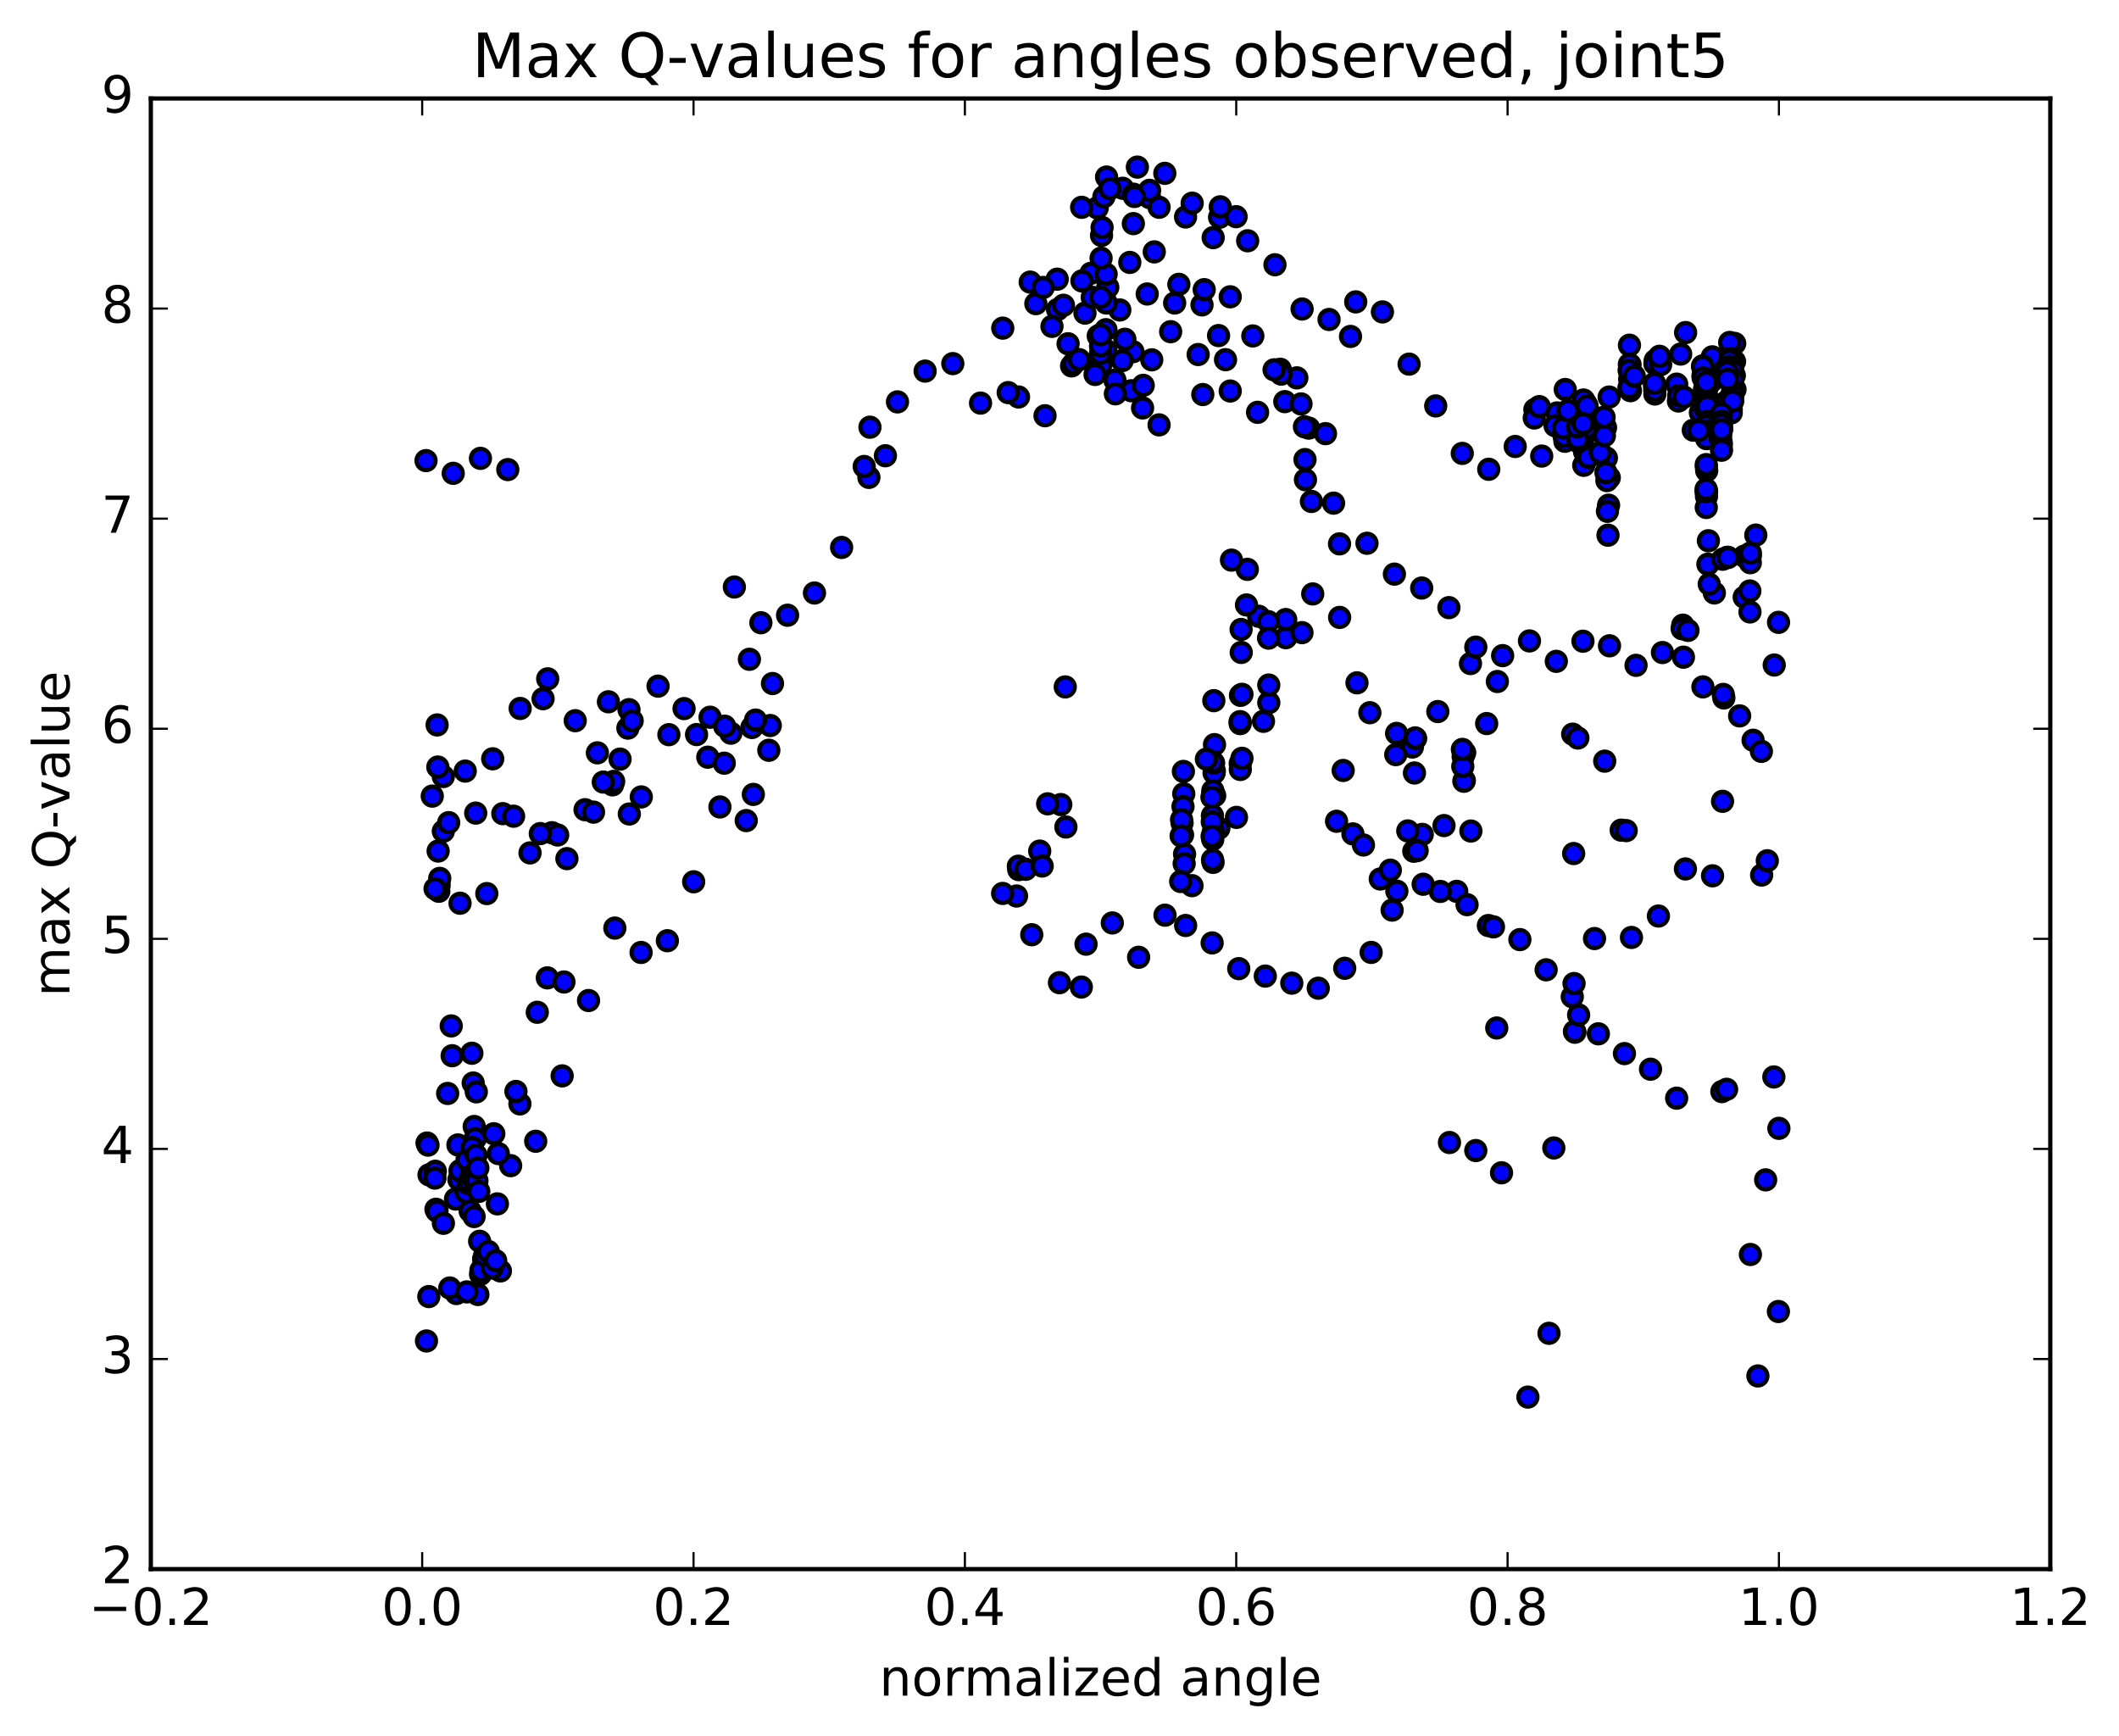 <?xml version="1.0" encoding="utf-8" standalone="no"?>
<!DOCTYPE svg PUBLIC "-//W3C//DTD SVG 1.1//EN"
  "http://www.w3.org/Graphics/SVG/1.1/DTD/svg11.dtd">
<!-- Created with matplotlib (http://matplotlib.org/) -->
<svg height="408pt" version="1.1" viewBox="0 0 498 408" width="498pt" xmlns="http://www.w3.org/2000/svg" xmlns:xlink="http://www.w3.org/1999/xlink">
 <defs>
  <style type="text/css">
*{stroke-linecap:butt;stroke-linejoin:round;stroke-miterlimit:100000;}
  </style>
 </defs>
 <g id="figure_1">
  <g id="patch_1">
   <path d="M 0 408.169 
L 498.591 408.169 
L 498.591 0 
L 0 0 
z
" style="fill:#ffffff;"/>
  </g>
  <g id="axes_1">
   <g id="patch_2">
    <path d="M 35.449 368.742 
L 481.849 368.742 
L 481.849 23.142 
L 35.449 23.142 
z
" style="fill:#ffffff;"/>
   </g>
   <g id="PathCollection_1">
    <defs>
     <path d="M 0 2.236 
C 0.593 2.236 1.162 2 1.581 1.581 
C 2 1.162 2.236 0.593 2.236 0 
C 2.236 -0.593 2 -1.162 1.581 -1.581 
C 1.162 -2 0.593 -2.236 0 -2.236 
C -0.593 -2.236 -1.162 -2 -1.581 -1.581 
C -2 -1.162 -2.236 -0.593 -2.236 0 
C -2.236 0.593 -2 1.162 -1.581 1.581 
C -1.162 2 -0.593 2.236 0 2.236 
z
" id="m73b432cb14" style="stroke:#000000;"/>
    </defs>
    <g clip-path="url(#p4cbad87d7f)">
     <use style="fill:#0000ff;stroke:#000000;" x="381.009" xlink:href="#m73b432cb14" y="195.089"/>
     <use style="fill:#0000ff;stroke:#000000;" x="258.65" xlink:href="#m73b432cb14" y="85.886"/>
     <use style="fill:#0000ff;stroke:#000000;" x="259.916" xlink:href="#m73b432cb14" y="82.319"/>
     <use style="fill:#0000ff;stroke:#000000;" x="266.257" xlink:href="#m73b432cb14" y="82.648"/>
     <use style="fill:#0000ff;stroke:#000000;" x="270.682" xlink:href="#m73b432cb14" y="84.56"/>
     <use style="fill:#0000ff;stroke:#000000;" x="264.365" xlink:href="#m73b432cb14" y="79.73"/>
     <use style="fill:#0000ff;stroke:#000000;" x="258.105" xlink:href="#m73b432cb14" y="78.952"/>
     <use style="fill:#0000ff;stroke:#000000;" x="251.842" xlink:href="#m73b432cb14" y="85.989"/>
     <use style="fill:#0000ff;stroke:#000000;" x="245.597" xlink:href="#m73b432cb14" y="97.696"/>
     <use style="fill:#0000ff;stroke:#000000;" x="239.368" xlink:href="#m73b432cb14" y="93.288"/>
     <use style="fill:#0000ff;stroke:#000000;" x="235.668" xlink:href="#m73b432cb14" y="77.112"/>
     <use style="fill:#0000ff;stroke:#000000;" x="242.116" xlink:href="#m73b432cb14" y="66.295"/>
     <use style="fill:#0000ff;stroke:#000000;" x="248.552" xlink:href="#m73b432cb14" y="72.743"/>
     <use style="fill:#0000ff;stroke:#000000;" x="254.985" xlink:href="#m73b432cb14" y="73.581"/>
     <use style="fill:#0000ff;stroke:#000000;" x="262.023" xlink:href="#m73b432cb14" y="89.317"/>
     <use style="fill:#0000ff;stroke:#000000;" x="265.876" xlink:href="#m73b432cb14" y="91.829"/>
     <use style="fill:#0000ff;stroke:#000000;" x="262.132" xlink:href="#m73b432cb14" y="92.546"/>
     <use style="fill:#0000ff;stroke:#000000;" x="268.526" xlink:href="#m73b432cb14" y="95.865"/>
     <use style="fill:#0000ff;stroke:#000000;" x="272.407" xlink:href="#m73b432cb14" y="99.846"/>
     <use style="fill:#0000ff;stroke:#000000;" x="268.675" xlink:href="#m73b432cb14" y="90.558"/>
     <use style="fill:#0000ff;stroke:#000000;" x="275.126" xlink:href="#m73b432cb14" y="77.947"/>
     <use style="fill:#0000ff;stroke:#000000;" x="281.588" xlink:href="#m73b432cb14" y="83.314"/>
     <use style="fill:#0000ff;stroke:#000000;" x="288.021" xlink:href="#m73b432cb14" y="84.529"/>
     <use style="fill:#0000ff;stroke:#000000;" x="294.433" xlink:href="#m73b432cb14" y="78.949"/>
     <use style="fill:#0000ff;stroke:#000000;" x="300.869" xlink:href="#m73b432cb14" y="86.776"/>
     <use style="fill:#0000ff;stroke:#000000;" x="304.779" xlink:href="#m73b432cb14" y="88.799"/>
     <use style="fill:#0000ff;stroke:#000000;" x="301.098" xlink:href="#m73b432cb14" y="87.919"/>
     <use style="fill:#0000ff;stroke:#000000;" x="307.573" xlink:href="#m73b432cb14" y="100.605"/>
     <use style="fill:#0000ff;stroke:#000000;" x="311.511" xlink:href="#m73b432cb14" y="101.907"/>
     <use style="fill:#0000ff;stroke:#000000;" x="306.566" xlink:href="#m73b432cb14" y="100.288"/>
     <use style="fill:#0000ff;stroke:#000000;" x="306.696" xlink:href="#m73b432cb14" y="108.001"/>
     <use style="fill:#0000ff;stroke:#000000;" x="306.803" xlink:href="#m73b432cb14" y="112.739"/>
     <use style="fill:#0000ff;stroke:#000000;" x="308.204" xlink:href="#m73b432cb14" y="117.848"/>
     <use style="fill:#0000ff;stroke:#000000;" x="313.414" xlink:href="#m73b432cb14" y="118.24"/>
     <use style="fill:#0000ff;stroke:#000000;" x="314.809" xlink:href="#m73b432cb14" y="127.807"/>
     <use style="fill:#0000ff;stroke:#000000;" x="321.268" xlink:href="#m73b432cb14" y="127.666"/>
     <use style="fill:#0000ff;stroke:#000000;" x="327.709" xlink:href="#m73b432cb14" y="134.922"/>
     <use style="fill:#0000ff;stroke:#000000;" x="334.124" xlink:href="#m73b432cb14" y="138.187"/>
     <use style="fill:#0000ff;stroke:#000000;" x="340.52" xlink:href="#m73b432cb14" y="142.794"/>
     <use style="fill:#0000ff;stroke:#000000;" x="345.586" xlink:href="#m73b432cb14" y="155.932"/>
     <use style="fill:#0000ff;stroke:#000000;" x="346.841" xlink:href="#m73b432cb14" y="152.072"/>
     <use style="fill:#0000ff;stroke:#000000;" x="351.906" xlink:href="#m73b432cb14" y="160.155"/>
     <use style="fill:#0000ff;stroke:#000000;" x="353.145" xlink:href="#m73b432cb14" y="154.074"/>
     <use style="fill:#0000ff;stroke:#000000;" x="359.454" xlink:href="#m73b432cb14" y="150.617"/>
     <use style="fill:#0000ff;stroke:#000000;" x="365.76" xlink:href="#m73b432cb14" y="155.418"/>
     <use style="fill:#0000ff;stroke:#000000;" x="372.022" xlink:href="#m73b432cb14" y="150.685"/>
     <use style="fill:#0000ff;stroke:#000000;" x="378.26" xlink:href="#m73b432cb14" y="151.763"/>
     <use style="fill:#0000ff;stroke:#000000;" x="384.496" xlink:href="#m73b432cb14" y="156.354"/>
     <use style="fill:#0000ff;stroke:#000000;" x="390.704" xlink:href="#m73b432cb14" y="153.348"/>
     <use style="fill:#0000ff;stroke:#000000;" x="395.633" xlink:href="#m73b432cb14" y="154.437"/>
     <use style="fill:#0000ff;stroke:#000000;" x="395.482" xlink:href="#m73b432cb14" y="146.912"/>
     <use style="fill:#0000ff;stroke:#000000;" x="395.336" xlink:href="#m73b432cb14" y="147.758"/>
     <use style="fill:#0000ff;stroke:#000000;" x="396.704" xlink:href="#m73b432cb14" y="148.14"/>
     <use style="fill:#0000ff;stroke:#000000;" x="402.902" xlink:href="#m73b432cb14" y="139.345"/>
     <use style="fill:#0000ff;stroke:#000000;" x="409.917" xlink:href="#m73b432cb14" y="140.339"/>
     <use style="fill:#0000ff;stroke:#000000;" x="101.589" xlink:href="#m73b432cb14" y="187.087"/>
     <use style="fill:#0000ff;stroke:#000000;" x="102.731" xlink:href="#m73b432cb14" y="170.363"/>
     <use style="fill:#0000ff;stroke:#000000;" x="127.632" xlink:href="#m73b432cb14" y="164.196"/>
     <use style="fill:#0000ff;stroke:#000000;" x="142.992" xlink:href="#m73b432cb14" y="164.922"/>
     <use style="fill:#0000ff;stroke:#000000;" x="147.822" xlink:href="#m73b432cb14" y="166.768"/>
     <use style="fill:#0000ff;stroke:#000000;" x="147.564" xlink:href="#m73b432cb14" y="171.107"/>
     <use style="fill:#0000ff;stroke:#000000;" x="148.568" xlink:href="#m73b432cb14" y="169.388"/>
     <use style="fill:#0000ff;stroke:#000000;" x="154.656" xlink:href="#m73b432cb14" y="161.24"/>
     <use style="fill:#0000ff;stroke:#000000;" x="160.766" xlink:href="#m73b432cb14" y="166.519"/>
     <use style="fill:#0000ff;stroke:#000000;" x="166.882" xlink:href="#m73b432cb14" y="168.548"/>
     <use style="fill:#0000ff;stroke:#000000;" x="171.759" xlink:href="#m73b432cb14" y="172.295"/>
     <use style="fill:#0000ff;stroke:#000000;" x="170.314" xlink:href="#m73b432cb14" y="170.655"/>
     <use style="fill:#0000ff;stroke:#000000;" x="166.344" xlink:href="#m73b432cb14" y="177.941"/>
     <use style="fill:#0000ff;stroke:#000000;" x="172.585" xlink:href="#m73b432cb14" y="137.948"/>
     <use style="fill:#0000ff;stroke:#000000;" x="178.82" xlink:href="#m73b432cb14" y="146.346"/>
     <use style="fill:#0000ff;stroke:#000000;" x="185.095" xlink:href="#m73b432cb14" y="144.576"/>
     <use style="fill:#0000ff;stroke:#000000;" x="191.412" xlink:href="#m73b432cb14" y="139.356"/>
     <use style="fill:#0000ff;stroke:#000000;" x="197.793" xlink:href="#m73b432cb14" y="128.648"/>
     <use style="fill:#0000ff;stroke:#000000;" x="204.206" xlink:href="#m73b432cb14" y="112.184"/>
     <use style="fill:#0000ff;stroke:#000000;" x="208.085" xlink:href="#m73b432cb14" y="107.098"/>
     <use style="fill:#0000ff;stroke:#000000;" x="203.104" xlink:href="#m73b432cb14" y="109.626"/>
     <use style="fill:#0000ff;stroke:#000000;" x="204.455" xlink:href="#m73b432cb14" y="100.39"/>
     <use style="fill:#0000ff;stroke:#000000;" x="210.924" xlink:href="#m73b432cb14" y="94.444"/>
     <use style="fill:#0000ff;stroke:#000000;" x="217.419" xlink:href="#m73b432cb14" y="87.209"/>
     <use style="fill:#0000ff;stroke:#000000;" x="223.928" xlink:href="#m73b432cb14" y="85.447"/>
     <use style="fill:#0000ff;stroke:#000000;" x="230.445" xlink:href="#m73b432cb14" y="94.73"/>
     <use style="fill:#0000ff;stroke:#000000;" x="236.945" xlink:href="#m73b432cb14" y="92.263"/>
     <use style="fill:#0000ff;stroke:#000000;" x="243.441" xlink:href="#m73b432cb14" y="71.356"/>
     <use style="fill:#0000ff;stroke:#000000;" x="249.932" xlink:href="#m73b432cb14" y="71.737"/>
     <use style="fill:#0000ff;stroke:#000000;" x="256.406" xlink:href="#m73b432cb14" y="64.218"/>
     <use style="fill:#0000ff;stroke:#000000;" x="260.344" xlink:href="#m73b432cb14" y="67.514"/>
     <use style="fill:#0000ff;stroke:#000000;" x="256.696" xlink:href="#m73b432cb14" y="69.863"/>
     <use style="fill:#0000ff;stroke:#000000;" x="263.173" xlink:href="#m73b432cb14" y="72.841"/>
     <use style="fill:#0000ff;stroke:#000000;" x="269.615" xlink:href="#m73b432cb14" y="69.087"/>
     <use style="fill:#0000ff;stroke:#000000;" x="276.064" xlink:href="#m73b432cb14" y="71.202"/>
     <use style="fill:#0000ff;stroke:#000000;" x="282.492" xlink:href="#m73b432cb14" y="71.647"/>
     <use style="fill:#0000ff;stroke:#000000;" x="286.383" xlink:href="#m73b432cb14" y="78.858"/>
     <use style="fill:#0000ff;stroke:#000000;" x="282.674" xlink:href="#m73b432cb14" y="92.716"/>
     <use style="fill:#0000ff;stroke:#000000;" x="289.125" xlink:href="#m73b432cb14" y="91.891"/>
     <use style="fill:#0000ff;stroke:#000000;" x="295.554" xlink:href="#m73b432cb14" y="96.897"/>
     <use style="fill:#0000ff;stroke:#000000;" x="301.951" xlink:href="#m73b432cb14" y="94.384"/>
     <use style="fill:#0000ff;stroke:#000000;" x="305.76" xlink:href="#m73b432cb14" y="94.919"/>
     <use style="fill:#0000ff;stroke:#000000;" x="299.429" xlink:href="#m73b432cb14" y="86.907"/>
     <use style="fill:#0000ff;stroke:#000000;" x="293.142" xlink:href="#m73b432cb14" y="133.797"/>
     <use style="fill:#0000ff;stroke:#000000;" x="289.421" xlink:href="#m73b432cb14" y="131.631"/>
     <use style="fill:#0000ff;stroke:#000000;" x="295.823" xlink:href="#m73b432cb14" y="144.824"/>
     <use style="fill:#0000ff;stroke:#000000;" x="302.185" xlink:href="#m73b432cb14" y="149.856"/>
     <use style="fill:#0000ff;stroke:#000000;" x="305.984" xlink:href="#m73b432cb14" y="148.67"/>
     <use style="fill:#0000ff;stroke:#000000;" x="302.167" xlink:href="#m73b432cb14" y="145.596"/>
     <use style="fill:#0000ff;stroke:#000000;" x="308.513" xlink:href="#m73b432cb14" y="139.571"/>
     <use style="fill:#0000ff;stroke:#000000;" x="314.838" xlink:href="#m73b432cb14" y="145.09"/>
     <use style="fill:#0000ff;stroke:#000000;" x="318.915" xlink:href="#m73b432cb14" y="160.467"/>
     <use style="fill:#0000ff;stroke:#000000;" x="315.67" xlink:href="#m73b432cb14" y="181.058"/>
     <use style="fill:#0000ff;stroke:#000000;" x="321.941" xlink:href="#m73b432cb14" y="167.485"/>
     <use style="fill:#0000ff;stroke:#000000;" x="328.223" xlink:href="#m73b432cb14" y="172.35"/>
     <use style="fill:#0000ff;stroke:#000000;" x="331.934" xlink:href="#m73b432cb14" y="175.549"/>
     <use style="fill:#0000ff;stroke:#000000;" x="328.028" xlink:href="#m73b432cb14" y="177.338"/>
     <use style="fill:#0000ff;stroke:#000000;" x="334.251" xlink:href="#m73b432cb14" y="196.085"/>
     <use style="fill:#0000ff;stroke:#000000;" x="337.914" xlink:href="#m73b432cb14" y="167.217"/>
     <use style="fill:#0000ff;stroke:#000000;" x="332.703" xlink:href="#m73b432cb14" y="173.535"/>
     <use style="fill:#0000ff;stroke:#000000;" x="332.572" xlink:href="#m73b432cb14" y="173.412"/>
     <use style="fill:#0000ff;stroke:#000000;" x="332.42" xlink:href="#m73b432cb14" y="181.654"/>
     <use style="fill:#0000ff;stroke:#000000;" x="332.265" xlink:href="#m73b432cb14" y="200.042"/>
     <use style="fill:#0000ff;stroke:#000000;" x="330.852" xlink:href="#m73b432cb14" y="195.268"/>
     <use style="fill:#0000ff;stroke:#000000;" x="324.389" xlink:href="#m73b432cb14" y="206.562"/>
     <use style="fill:#0000ff;stroke:#000000;" x="317.955" xlink:href="#m73b432cb14" y="195.968"/>
     <use style="fill:#0000ff;stroke:#000000;" x="314.112" xlink:href="#m73b432cb14" y="192.999"/>
     <use style="fill:#0000ff;stroke:#000000;" x="320.431" xlink:href="#m73b432cb14" y="198.574"/>
     <use style="fill:#0000ff;stroke:#000000;" x="326.746" xlink:href="#m73b432cb14" y="204.485"/>
     <use style="fill:#0000ff;stroke:#000000;" x="333.053" xlink:href="#m73b432cb14" y="199.891"/>
     <use style="fill:#0000ff;stroke:#000000;" x="339.369" xlink:href="#m73b432cb14" y="194.011"/>
     <use style="fill:#0000ff;stroke:#000000;" x="345.683" xlink:href="#m73b432cb14" y="195.296"/>
     <use style="fill:#0000ff;stroke:#000000;" x="349.392" xlink:href="#m73b432cb14" y="170.038"/>
     <use style="fill:#0000ff;stroke:#000000;" x="344.225" xlink:href="#m73b432cb14" y="176.873"/>
     <use style="fill:#0000ff;stroke:#000000;" x="344.134" xlink:href="#m73b432cb14" y="183.428"/>
     <use style="fill:#0000ff;stroke:#000000;" x="344.035" xlink:href="#m73b432cb14" y="183.594"/>
     <use style="fill:#0000ff;stroke:#000000;" x="343.942" xlink:href="#m73b432cb14" y="176.898"/>
     <use style="fill:#0000ff;stroke:#000000;" x="343.865" xlink:href="#m73b432cb14" y="177.78"/>
     <use style="fill:#0000ff;stroke:#000000;" x="343.779" xlink:href="#m73b432cb14" y="180.109"/>
     <use style="fill:#0000ff;stroke:#000000;" x="343.692" xlink:href="#m73b432cb14" y="176.107"/>
     <use style="fill:#0000ff;stroke:#000000;" x="342.35" xlink:href="#m73b432cb14" y="209.468"/>
     <use style="fill:#0000ff;stroke:#000000;" x="338.491" xlink:href="#m73b432cb14" y="209.489"/>
     <use style="fill:#0000ff;stroke:#000000;" x="344.781" xlink:href="#m73b432cb14" y="212.594"/>
     <use style="fill:#0000ff;stroke:#000000;" x="349.796" xlink:href="#m73b432cb14" y="217.506"/>
     <use style="fill:#0000ff;stroke:#000000;" x="350.987" xlink:href="#m73b432cb14" y="217.813"/>
     <use style="fill:#0000ff;stroke:#000000;" x="357.201" xlink:href="#m73b432cb14" y="220.807"/>
     <use style="fill:#0000ff;stroke:#000000;" x="363.372" xlink:href="#m73b432cb14" y="227.909"/>
     <use style="fill:#0000ff;stroke:#000000;" x="369.511" xlink:href="#m73b432cb14" y="234.231"/>
     <use style="fill:#0000ff;stroke:#000000;" x="375.641" xlink:href="#m73b432cb14" y="242.946"/>
     <use style="fill:#0000ff;stroke:#000000;" x="381.773" xlink:href="#m73b432cb14" y="247.596"/>
     <use style="fill:#0000ff;stroke:#000000;" x="387.899" xlink:href="#m73b432cb14" y="251.263"/>
     <use style="fill:#0000ff;stroke:#000000;" x="394.041" xlink:href="#m73b432cb14" y="258.071"/>
     <use style="fill:#0000ff;stroke:#000000;" x="400.21" xlink:href="#m73b432cb14" y="161.417"/>
     <use style="fill:#0000ff;stroke:#000000;" x="405.133" xlink:href="#m73b432cb14" y="164.019"/>
     <use style="fill:#0000ff;stroke:#000000;" x="404.985" xlink:href="#m73b432cb14" y="163.189"/>
     <use style="fill:#0000ff;stroke:#000000;" x="404.824" xlink:href="#m73b432cb14" y="188.309"/>
     <use style="fill:#0000ff;stroke:#000000;" x="404.667" xlink:href="#m73b432cb14" y="256.524"/>
     <use style="fill:#0000ff;stroke:#000000;" x="405.78" xlink:href="#m73b432cb14" y="255.988"/>
     <use style="fill:#0000ff;stroke:#000000;" x="412.005" xlink:href="#m73b432cb14" y="173.958"/>
     <use style="fill:#0000ff;stroke:#000000;" x="416.974" xlink:href="#m73b432cb14" y="156.28"/>
     <use style="fill:#0000ff;stroke:#000000;" x="416.884" xlink:href="#m73b432cb14" y="253.086"/>
     <use style="fill:#0000ff;stroke:#000000;" x="418.066" xlink:href="#m73b432cb14" y="265.159"/>
     <use style="fill:#0000ff;stroke:#000000;" x="102.971" xlink:href="#m73b432cb14" y="199.996"/>
     <use style="fill:#0000ff;stroke:#000000;" x="417.988" xlink:href="#m73b432cb14" y="146.253"/>
     <use style="fill:#0000ff;stroke:#000000;" x="104.189" xlink:href="#m73b432cb14" y="182.483"/>
     <use style="fill:#0000ff;stroke:#000000;" x="104.191" xlink:href="#m73b432cb14" y="195.339"/>
     <use style="fill:#0000ff;stroke:#000000;" x="105.452" xlink:href="#m73b432cb14" y="193.319"/>
     <use style="fill:#0000ff;stroke:#000000;" x="111.802" xlink:href="#m73b432cb14" y="191.08"/>
     <use style="fill:#0000ff;stroke:#000000;" x="118.163" xlink:href="#m73b432cb14" y="191.205"/>
     <use style="fill:#0000ff;stroke:#000000;" x="124.565" xlink:href="#m73b432cb14" y="200.431"/>
     <use style="fill:#0000ff;stroke:#000000;" x="129.703" xlink:href="#m73b432cb14" y="195.686"/>
     <use style="fill:#0000ff;stroke:#000000;" x="131.06" xlink:href="#m73b432cb14" y="196.22"/>
     <use style="fill:#0000ff;stroke:#000000;" x="137.497" xlink:href="#m73b432cb14" y="190.279"/>
     <use style="fill:#0000ff;stroke:#000000;" x="143.953" xlink:href="#m73b432cb14" y="184.44"/>
     <use style="fill:#0000ff;stroke:#000000;" x="147.9" xlink:href="#m73b432cb14" y="191.291"/>
     <use style="fill:#0000ff;stroke:#000000;" x="144.221" xlink:href="#m73b432cb14" y="183.632"/>
     <use style="fill:#0000ff;stroke:#000000;" x="150.713" xlink:href="#m73b432cb14" y="187.279"/>
     <use style="fill:#0000ff;stroke:#000000;" x="157.199" xlink:href="#m73b432cb14" y="172.646"/>
     <use style="fill:#0000ff;stroke:#000000;" x="163.704" xlink:href="#m73b432cb14" y="172.624"/>
     <use style="fill:#0000ff;stroke:#000000;" x="170.208" xlink:href="#m73b432cb14" y="179.35"/>
     <use style="fill:#0000ff;stroke:#000000;" x="176.71" xlink:href="#m73b432cb14" y="170.965"/>
     <use style="fill:#0000ff;stroke:#000000;" x="180.685" xlink:href="#m73b432cb14" y="176.312"/>
     <use style="fill:#0000ff;stroke:#000000;" x="177.048" xlink:href="#m73b432cb14" y="186.688"/>
     <use style="fill:#0000ff;stroke:#000000;" x="181.023" xlink:href="#m73b432cb14" y="170.498"/>
     <use style="fill:#0000ff;stroke:#000000;" x="176.122" xlink:href="#m73b432cb14" y="154.933"/>
     <use style="fill:#0000ff;stroke:#000000;" x="177.566" xlink:href="#m73b432cb14" y="169.219"/>
     <use style="fill:#0000ff;stroke:#000000;" x="181.547" xlink:href="#m73b432cb14" y="160.63"/>
     <use style="fill:#0000ff;stroke:#000000;" x="175.375" xlink:href="#m73b432cb14" y="192.837"/>
     <use style="fill:#0000ff;stroke:#000000;" x="169.196" xlink:href="#m73b432cb14" y="189.634"/>
     <use style="fill:#0000ff;stroke:#000000;" x="163.021" xlink:href="#m73b432cb14" y="207.222"/>
     <use style="fill:#0000ff;stroke:#000000;" x="156.845" xlink:href="#m73b432cb14" y="221.069"/>
     <use style="fill:#0000ff;stroke:#000000;" x="150.666" xlink:href="#m73b432cb14" y="223.827"/>
     <use style="fill:#0000ff;stroke:#000000;" x="144.498" xlink:href="#m73b432cb14" y="218.101"/>
     <use style="fill:#0000ff;stroke:#000000;" x="138.321" xlink:href="#m73b432cb14" y="235.123"/>
     <use style="fill:#0000ff;stroke:#000000;" x="132.118" xlink:href="#m73b432cb14" y="252.832"/>
     <use style="fill:#0000ff;stroke:#000000;" x="125.901" xlink:href="#m73b432cb14" y="268.197"/>
     <use style="fill:#0000ff;stroke:#000000;" x="122.189" xlink:href="#m73b432cb14" y="259.418"/>
     <use style="fill:#0000ff;stroke:#000000;" x="128.629" xlink:href="#m73b432cb14" y="229.797"/>
     <use style="fill:#0000ff;stroke:#000000;" x="132.539" xlink:href="#m73b432cb14" y="230.769"/>
     <use style="fill:#0000ff;stroke:#000000;" x="126.271" xlink:href="#m73b432cb14" y="237.884"/>
     <use style="fill:#0000ff;stroke:#000000;" x="121.254" xlink:href="#m73b432cb14" y="256.49"/>
     <use style="fill:#0000ff;stroke:#000000;" x="120.011" xlink:href="#m73b432cb14" y="273.929"/>
     <use style="fill:#0000ff;stroke:#000000;" x="113.662" xlink:href="#m73b432cb14" y="295.876"/>
     <use style="fill:#0000ff;stroke:#000000;" x="107.252" xlink:href="#m73b432cb14" y="303.982"/>
     <use style="fill:#0000ff;stroke:#000000;" x="100.777" xlink:href="#m73b432cb14" y="304.694"/>
     <use style="fill:#0000ff;stroke:#000000;" x="413.136" xlink:href="#m73b432cb14" y="323.346"/>
     <use style="fill:#0000ff;stroke:#000000;" x="258.65" xlink:href="#m73b432cb14" y="83.031"/>
     <use style="fill:#0000ff;stroke:#000000;" x="259.914" xlink:href="#m73b432cb14" y="77.476"/>
     <use style="fill:#0000ff;stroke:#000000;" x="263.718" xlink:href="#m73b432cb14" y="84.742"/>
     <use style="fill:#0000ff;stroke:#000000;" x="257.356" xlink:href="#m73b432cb14" y="88"/>
     <use style="fill:#0000ff;stroke:#000000;" x="251.018" xlink:href="#m73b432cb14" y="80.788"/>
     <use style="fill:#0000ff;stroke:#000000;" x="247.234" xlink:href="#m73b432cb14" y="76.7"/>
     <use style="fill:#0000ff;stroke:#000000;" x="252.329" xlink:href="#m73b432cb14" y="85.382"/>
     <use style="fill:#0000ff;stroke:#000000;" x="253.614" xlink:href="#m73b432cb14" y="84.509"/>
     <use style="fill:#0000ff;stroke:#000000;" x="259.987" xlink:href="#m73b432cb14" y="71.203"/>
     <use style="fill:#0000ff;stroke:#000000;" x="266.357" xlink:href="#m73b432cb14" y="52.548"/>
     <use style="fill:#0000ff;stroke:#000000;" x="270.169" xlink:href="#m73b432cb14" y="46.431"/>
     <use style="fill:#0000ff;stroke:#000000;" x="263.842" xlink:href="#m73b432cb14" y="44.247"/>
     <use style="fill:#0000ff;stroke:#000000;" x="260.062" xlink:href="#m73b432cb14" y="41.605"/>
     <use style="fill:#0000ff;stroke:#000000;" x="266.405" xlink:href="#m73b432cb14" y="45.64"/>
     <use style="fill:#0000ff;stroke:#000000;" x="270.174" xlink:href="#m73b432cb14" y="44.732"/>
     <use style="fill:#0000ff;stroke:#000000;" x="266.608" xlink:href="#m73b432cb14" y="46.173"/>
     <use style="fill:#0000ff;stroke:#000000;" x="272.408" xlink:href="#m73b432cb14" y="48.71"/>
     <use style="fill:#0000ff;stroke:#000000;" x="278.628" xlink:href="#m73b432cb14" y="50.99"/>
     <use style="fill:#0000ff;stroke:#000000;" x="285.116" xlink:href="#m73b432cb14" y="55.841"/>
     <use style="fill:#0000ff;stroke:#000000;" x="289.125" xlink:href="#m73b432cb14" y="69.747"/>
     <use style="fill:#0000ff;stroke:#000000;" x="283.009" xlink:href="#m73b432cb14" y="68.069"/>
     <use style="fill:#0000ff;stroke:#000000;" x="277.053" xlink:href="#m73b432cb14" y="66.817"/>
     <use style="fill:#0000ff;stroke:#000000;" x="271.272" xlink:href="#m73b432cb14" y="59.191"/>
     <use style="fill:#0000ff;stroke:#000000;" x="265.522" xlink:href="#m73b432cb14" y="61.667"/>
     <use style="fill:#0000ff;stroke:#000000;" x="259.961" xlink:href="#m73b432cb14" y="64.428"/>
     <use style="fill:#0000ff;stroke:#000000;" x="254.276" xlink:href="#m73b432cb14" y="66.02"/>
     <use style="fill:#0000ff;stroke:#000000;" x="248.466" xlink:href="#m73b432cb14" y="65.608"/>
     <use style="fill:#0000ff;stroke:#000000;" x="245.162" xlink:href="#m73b432cb14" y="67.554"/>
     <use style="fill:#0000ff;stroke:#000000;" x="250.352" xlink:href="#m73b432cb14" y="161.424"/>
     <use style="fill:#0000ff;stroke:#000000;" x="249.301" xlink:href="#m73b432cb14" y="189.074"/>
     <use style="fill:#0000ff;stroke:#000000;" x="246.22" xlink:href="#m73b432cb14" y="188.901"/>
     <use style="fill:#0000ff;stroke:#000000;" x="250.503" xlink:href="#m73b432cb14" y="194.345"/>
     <use style="fill:#0000ff;stroke:#000000;" x="244.349" xlink:href="#m73b432cb14" y="200.007"/>
     <use style="fill:#0000ff;stroke:#000000;" x="239.428" xlink:href="#m73b432cb14" y="204.361"/>
     <use style="fill:#0000ff;stroke:#000000;" x="239.335" xlink:href="#m73b432cb14" y="203.558"/>
     <use style="fill:#0000ff;stroke:#000000;" x="241.054" xlink:href="#m73b432cb14" y="204.283"/>
     <use style="fill:#0000ff;stroke:#000000;" x="244.929" xlink:href="#m73b432cb14" y="203.515"/>
     <use style="fill:#0000ff;stroke:#000000;" x="238.899" xlink:href="#m73b432cb14" y="210.561"/>
     <use style="fill:#0000ff;stroke:#000000;" x="235.638" xlink:href="#m73b432cb14" y="209.959"/>
     <use style="fill:#0000ff;stroke:#000000;" x="242.481" xlink:href="#m73b432cb14" y="219.66"/>
     <use style="fill:#0000ff;stroke:#000000;" x="248.987" xlink:href="#m73b432cb14" y="230.935"/>
     <use style="fill:#0000ff;stroke:#000000;" x="254.13" xlink:href="#m73b432cb14" y="231.957"/>
     <use style="fill:#0000ff;stroke:#000000;" x="255.236" xlink:href="#m73b432cb14" y="221.879"/>
     <use style="fill:#0000ff;stroke:#000000;" x="261.412" xlink:href="#m73b432cb14" y="216.891"/>
     <use style="fill:#0000ff;stroke:#000000;" x="267.595" xlink:href="#m73b432cb14" y="224.961"/>
     <use style="fill:#0000ff;stroke:#000000;" x="273.794" xlink:href="#m73b432cb14" y="215.064"/>
     <use style="fill:#0000ff;stroke:#000000;" x="280.138" xlink:href="#m73b432cb14" y="208.129"/>
     <use style="fill:#0000ff;stroke:#000000;" x="286.455" xlink:href="#m73b432cb14" y="194.652"/>
     <use style="fill:#0000ff;stroke:#000000;" x="291.478" xlink:href="#m73b432cb14" y="179.419"/>
     <use style="fill:#0000ff;stroke:#000000;" x="291.497" xlink:href="#m73b432cb14" y="180.825"/>
     <use style="fill:#0000ff;stroke:#000000;" x="291.463" xlink:href="#m73b432cb14" y="170.05"/>
     <use style="fill:#0000ff;stroke:#000000;" x="291.442" xlink:href="#m73b432cb14" y="169.586"/>
     <use style="fill:#0000ff;stroke:#000000;" x="291.535" xlink:href="#m73b432cb14" y="163.405"/>
     <use style="fill:#0000ff;stroke:#000000;" x="291.712" xlink:href="#m73b432cb14" y="153.324"/>
     <use style="fill:#0000ff;stroke:#000000;" x="291.678" xlink:href="#m73b432cb14" y="147.924"/>
     <use style="fill:#0000ff;stroke:#000000;" x="292.947" xlink:href="#m73b432cb14" y="142.163"/>
     <use style="fill:#0000ff;stroke:#000000;" x="298.073" xlink:href="#m73b432cb14" y="146.085"/>
     <use style="fill:#0000ff;stroke:#000000;" x="298.137" xlink:href="#m73b432cb14" y="149.96"/>
     <use style="fill:#0000ff;stroke:#000000;" x="298.187" xlink:href="#m73b432cb14" y="165.133"/>
     <use style="fill:#0000ff;stroke:#000000;" x="298.181" xlink:href="#m73b432cb14" y="160.984"/>
     <use style="fill:#0000ff;stroke:#000000;" x="296.937" xlink:href="#m73b432cb14" y="169.511"/>
     <use style="fill:#0000ff;stroke:#000000;" x="291.878" xlink:href="#m73b432cb14" y="163.164"/>
     <use style="fill:#0000ff;stroke:#000000;" x="291.883" xlink:href="#m73b432cb14" y="178.206"/>
     <use style="fill:#0000ff;stroke:#000000;" x="290.591" xlink:href="#m73b432cb14" y="192.084"/>
     <use style="fill:#0000ff;stroke:#000000;" x="285.474" xlink:href="#m73b432cb14" y="186.976"/>
     <use style="fill:#0000ff;stroke:#000000;" x="285.433" xlink:href="#m73b432cb14" y="174.988"/>
     <use style="fill:#0000ff;stroke:#000000;" x="285.386" xlink:href="#m73b432cb14" y="181.198"/>
     <use style="fill:#0000ff;stroke:#000000;" x="285.325" xlink:href="#m73b432cb14" y="181.64"/>
     <use style="fill:#0000ff;stroke:#000000;" x="285.269" xlink:href="#m73b432cb14" y="164.657"/>
     <use style="fill:#0000ff;stroke:#000000;" x="285.217" xlink:href="#m73b432cb14" y="179.31"/>
     <use style="fill:#0000ff;stroke:#000000;" x="285.155" xlink:href="#m73b432cb14" y="195.502"/>
     <use style="fill:#0000ff;stroke:#000000;" x="285.091" xlink:href="#m73b432cb14" y="202.657"/>
     <use style="fill:#0000ff;stroke:#000000;" x="285.052" xlink:href="#m73b432cb14" y="187.116"/>
     <use style="fill:#0000ff;stroke:#000000;" x="285.048" xlink:href="#m73b432cb14" y="186.518"/>
     <use style="fill:#0000ff;stroke:#000000;" x="285.037" xlink:href="#m73b432cb14" y="185.819"/>
     <use style="fill:#0000ff;stroke:#000000;" x="285.016" xlink:href="#m73b432cb14" y="197.262"/>
     <use style="fill:#0000ff;stroke:#000000;" x="284.971" xlink:href="#m73b432cb14" y="202.048"/>
     <use style="fill:#0000ff;stroke:#000000;" x="284.939" xlink:href="#m73b432cb14" y="191.667"/>
     <use style="fill:#0000ff;stroke:#000000;" x="284.929" xlink:href="#m73b432cb14" y="179.004"/>
     <use style="fill:#0000ff;stroke:#000000;" x="284.91" xlink:href="#m73b432cb14" y="193.126"/>
     <use style="fill:#0000ff;stroke:#000000;" x="284.867" xlink:href="#m73b432cb14" y="196.516"/>
     <use style="fill:#0000ff;stroke:#000000;" x="284.829" xlink:href="#m73b432cb14" y="187.351"/>
     <use style="fill:#0000ff;stroke:#000000;" x="283.53" xlink:href="#m73b432cb14" y="178.402"/>
     <use style="fill:#0000ff;stroke:#000000;" x="278.394" xlink:href="#m73b432cb14" y="200.72"/>
     <use style="fill:#0000ff;stroke:#000000;" x="278.299" xlink:href="#m73b432cb14" y="202.954"/>
     <use style="fill:#0000ff;stroke:#000000;" x="278.203" xlink:href="#m73b432cb14" y="186.535"/>
     <use style="fill:#0000ff;stroke:#000000;" x="278.117" xlink:href="#m73b432cb14" y="181.286"/>
     <use style="fill:#0000ff;stroke:#000000;" x="278.023" xlink:href="#m73b432cb14" y="189.544"/>
     <use style="fill:#0000ff;stroke:#000000;" x="277.919" xlink:href="#m73b432cb14" y="196.204"/>
     <use style="fill:#0000ff;stroke:#000000;" x="277.805" xlink:href="#m73b432cb14" y="193.404"/>
     <use style="fill:#0000ff;stroke:#000000;" x="277.691" xlink:href="#m73b432cb14" y="192.602"/>
     <use style="fill:#0000ff;stroke:#000000;" x="277.585" xlink:href="#m73b432cb14" y="196.437"/>
     <use style="fill:#0000ff;stroke:#000000;" x="277.481" xlink:href="#m73b432cb14" y="207.148"/>
     <use style="fill:#0000ff;stroke:#000000;" x="278.641" xlink:href="#m73b432cb14" y="217.489"/>
     <use style="fill:#0000ff;stroke:#000000;" x="284.875" xlink:href="#m73b432cb14" y="221.585"/>
     <use style="fill:#0000ff;stroke:#000000;" x="291.126" xlink:href="#m73b432cb14" y="227.631"/>
     <use style="fill:#0000ff;stroke:#000000;" x="297.364" xlink:href="#m73b432cb14" y="229.383"/>
     <use style="fill:#0000ff;stroke:#000000;" x="303.591" xlink:href="#m73b432cb14" y="231.043"/>
     <use style="fill:#0000ff;stroke:#000000;" x="309.814" xlink:href="#m73b432cb14" y="232.231"/>
     <use style="fill:#0000ff;stroke:#000000;" x="316.032" xlink:href="#m73b432cb14" y="227.549"/>
     <use style="fill:#0000ff;stroke:#000000;" x="322.241" xlink:href="#m73b432cb14" y="223.817"/>
     <use style="fill:#0000ff;stroke:#000000;" x="327.174" xlink:href="#m73b432cb14" y="213.872"/>
     <use style="fill:#0000ff;stroke:#000000;" x="328.287" xlink:href="#m73b432cb14" y="209.427"/>
     <use style="fill:#0000ff;stroke:#000000;" x="334.47" xlink:href="#m73b432cb14" y="207.796"/>
     <use style="fill:#0000ff;stroke:#000000;" x="340.648" xlink:href="#m73b432cb14" y="268.493"/>
     <use style="fill:#0000ff;stroke:#000000;" x="346.834" xlink:href="#m73b432cb14" y="270.383"/>
     <use style="fill:#0000ff;stroke:#000000;" x="351.762" xlink:href="#m73b432cb14" y="241.578"/>
     <use style="fill:#0000ff;stroke:#000000;" x="352.882" xlink:href="#m73b432cb14" y="275.609"/>
     <use style="fill:#0000ff;stroke:#000000;" x="359.087" xlink:href="#m73b432cb14" y="328.312"/>
     <use style="fill:#0000ff;stroke:#000000;" x="364.038" xlink:href="#m73b432cb14" y="313.326"/>
     <use style="fill:#0000ff;stroke:#000000;" x="365.173" xlink:href="#m73b432cb14" y="269.771"/>
     <use style="fill:#0000ff;stroke:#000000;" x="370.133" xlink:href="#m73b432cb14" y="242.573"/>
     <use style="fill:#0000ff;stroke:#000000;" x="370.027" xlink:href="#m73b432cb14" y="242.395"/>
     <use style="fill:#0000ff;stroke:#000000;" x="369.925" xlink:href="#m73b432cb14" y="231.132"/>
     <use style="fill:#0000ff;stroke:#000000;" x="369.835" xlink:href="#m73b432cb14" y="200.582"/>
     <use style="fill:#0000ff;stroke:#000000;" x="371.009" xlink:href="#m73b432cb14" y="238.509"/>
     <use style="fill:#0000ff;stroke:#000000;" x="374.739" xlink:href="#m73b432cb14" y="220.56"/>
     <use style="fill:#0000ff;stroke:#000000;" x="369.605" xlink:href="#m73b432cb14" y="172.525"/>
     <use style="fill:#0000ff;stroke:#000000;" x="370.826" xlink:href="#m73b432cb14" y="173.434"/>
     <use style="fill:#0000ff;stroke:#000000;" x="377.135" xlink:href="#m73b432cb14" y="178.871"/>
     <use style="fill:#0000ff;stroke:#000000;" x="382.181" xlink:href="#m73b432cb14" y="195.191"/>
     <use style="fill:#0000ff;stroke:#000000;" x="383.423" xlink:href="#m73b432cb14" y="220.297"/>
     <use style="fill:#0000ff;stroke:#000000;" x="389.757" xlink:href="#m73b432cb14" y="215.267"/>
     <use style="fill:#0000ff;stroke:#000000;" x="396.104" xlink:href="#m73b432cb14" y="204.199"/>
     <use style="fill:#0000ff;stroke:#000000;" x="402.475" xlink:href="#m73b432cb14" y="205.815"/>
     <use style="fill:#0000ff;stroke:#000000;" x="408.845" xlink:href="#m73b432cb14" y="168.234"/>
     <use style="fill:#0000ff;stroke:#000000;" x="413.96" xlink:href="#m73b432cb14" y="176.574"/>
     <use style="fill:#0000ff;stroke:#000000;" x="414.014" xlink:href="#m73b432cb14" y="205.638"/>
     <use style="fill:#0000ff;stroke:#000000;" x="415.346" xlink:href="#m73b432cb14" y="202.28"/>
     <use style="fill:#0000ff;stroke:#000000;" x="102.901" xlink:href="#m73b432cb14" y="180.254"/>
     <use style="fill:#0000ff;stroke:#000000;" x="109.336" xlink:href="#m73b432cb14" y="181.207"/>
     <use style="fill:#0000ff;stroke:#000000;" x="115.795" xlink:href="#m73b432cb14" y="178.319"/>
     <use style="fill:#0000ff;stroke:#000000;" x="122.249" xlink:href="#m73b432cb14" y="166.491"/>
     <use style="fill:#0000ff;stroke:#000000;" x="128.723" xlink:href="#m73b432cb14" y="159.526"/>
     <use style="fill:#0000ff;stroke:#000000;" x="135.192" xlink:href="#m73b432cb14" y="169.364"/>
     <use style="fill:#0000ff;stroke:#000000;" x="140.393" xlink:href="#m73b432cb14" y="176.92"/>
     <use style="fill:#0000ff;stroke:#000000;" x="141.784" xlink:href="#m73b432cb14" y="183.786"/>
     <use style="fill:#0000ff;stroke:#000000;" x="145.719" xlink:href="#m73b432cb14" y="178.398"/>
     <use style="fill:#0000ff;stroke:#000000;" x="139.486" xlink:href="#m73b432cb14" y="190.851"/>
     <use style="fill:#0000ff;stroke:#000000;" x="133.235" xlink:href="#m73b432cb14" y="201.779"/>
     <use style="fill:#0000ff;stroke:#000000;" x="126.98" xlink:href="#m73b432cb14" y="195.895"/>
     <use style="fill:#0000ff;stroke:#000000;" x="120.699" xlink:href="#m73b432cb14" y="191.807"/>
     <use style="fill:#0000ff;stroke:#000000;" x="114.408" xlink:href="#m73b432cb14" y="209.993"/>
     <use style="fill:#0000ff;stroke:#000000;" x="108.12" xlink:href="#m73b432cb14" y="212.258"/>
     <use style="fill:#0000ff;stroke:#000000;" x="103.126" xlink:href="#m73b432cb14" y="209.448"/>
     <use style="fill:#0000ff;stroke:#000000;" x="103.209" xlink:href="#m73b432cb14" y="208.01"/>
     <use style="fill:#0000ff;stroke:#000000;" x="103.346" xlink:href="#m73b432cb14" y="206.425"/>
     <use style="fill:#0000ff;stroke:#000000;" x="102.248" xlink:href="#m73b432cb14" y="208.845"/>
     <use style="fill:#0000ff;stroke:#000000;" x="414.955" xlink:href="#m73b432cb14" y="277.271"/>
     <use style="fill:#0000ff;stroke:#000000;" x="411.377" xlink:href="#m73b432cb14" y="294.801"/>
     <use style="fill:#0000ff;stroke:#000000;" x="417.957" xlink:href="#m73b432cb14" y="308.202"/>
     <use style="fill:#0000ff;stroke:#000000;" x="105.707" xlink:href="#m73b432cb14" y="302.68"/>
     <use style="fill:#0000ff;stroke:#000000;" x="112.304" xlink:href="#m73b432cb14" y="304.209"/>
     <use style="fill:#0000ff;stroke:#000000;" x="117.605" xlink:href="#m73b432cb14" y="298.673"/>
     <use style="fill:#0000ff;stroke:#000000;" x="116.896" xlink:href="#m73b432cb14" y="282.911"/>
     <use style="fill:#0000ff;stroke:#000000;" x="117.117" xlink:href="#m73b432cb14" y="271.089"/>
     <use style="fill:#0000ff;stroke:#000000;" x="116.053" xlink:href="#m73b432cb14" y="266.434"/>
     <use style="fill:#0000ff;stroke:#000000;" x="111.207" xlink:href="#m73b432cb14" y="254.513"/>
     <use style="fill:#0000ff;stroke:#000000;" x="111.446" xlink:href="#m73b432cb14" y="264.728"/>
     <use style="fill:#0000ff;stroke:#000000;" x="111.694" xlink:href="#m73b432cb14" y="267.576"/>
     <use style="fill:#0000ff;stroke:#000000;" x="111.939" xlink:href="#m73b432cb14" y="256.584"/>
     <use style="fill:#0000ff;stroke:#000000;" x="110.9" xlink:href="#m73b432cb14" y="247.511"/>
     <use style="fill:#0000ff;stroke:#000000;" x="106.05" xlink:href="#m73b432cb14" y="241.092"/>
     <use style="fill:#0000ff;stroke:#000000;" x="106.263" xlink:href="#m73b432cb14" y="248.097"/>
     <use style="fill:#0000ff;stroke:#000000;" x="105.211" xlink:href="#m73b432cb14" y="256.961"/>
     <use style="fill:#0000ff;stroke:#000000;" x="100.362" xlink:href="#m73b432cb14" y="268.612"/>
     <use style="fill:#0000ff;stroke:#000000;" x="100.589" xlink:href="#m73b432cb14" y="269.1"/>
     <use style="fill:#0000ff;stroke:#000000;" x="100.823" xlink:href="#m73b432cb14" y="276.082"/>
     <use style="fill:#0000ff;stroke:#000000;" x="102.314" xlink:href="#m73b432cb14" y="275.247"/>
     <use style="fill:#0000ff;stroke:#000000;" x="107.619" xlink:href="#m73b432cb14" y="269.06"/>
     <use style="fill:#0000ff;stroke:#000000;" x="107.858" xlink:href="#m73b432cb14" y="277.215"/>
     <use style="fill:#0000ff;stroke:#000000;" x="108.102" xlink:href="#m73b432cb14" y="275.097"/>
     <use style="fill:#0000ff;stroke:#000000;" x="107.053" xlink:href="#m73b432cb14" y="281.773"/>
     <use style="fill:#0000ff;stroke:#000000;" x="102.218" xlink:href="#m73b432cb14" y="276.847"/>
     <use style="fill:#0000ff;stroke:#000000;" x="102.459" xlink:href="#m73b432cb14" y="284.181"/>
     <use style="fill:#0000ff;stroke:#000000;" x="102.709" xlink:href="#m73b432cb14" y="284.632"/>
     <use style="fill:#0000ff;stroke:#000000;" x="104.208" xlink:href="#m73b432cb14" y="287.474"/>
     <use style="fill:#0000ff;stroke:#000000;" x="109.526" xlink:href="#m73b432cb14" y="280.17"/>
     <use style="fill:#0000ff;stroke:#000000;" x="109.768" xlink:href="#m73b432cb14" y="272.53"/>
     <use style="fill:#0000ff;stroke:#000000;" x="110.003" xlink:href="#m73b432cb14" y="278.085"/>
     <use style="fill:#0000ff;stroke:#000000;" x="110.271" xlink:href="#m73b432cb14" y="277.774"/>
     <use style="fill:#0000ff;stroke:#000000;" x="110.491" xlink:href="#m73b432cb14" y="284.595"/>
     <use style="fill:#0000ff;stroke:#000000;" x="110.73" xlink:href="#m73b432cb14" y="276.264"/>
     <use style="fill:#0000ff;stroke:#000000;" x="110.97" xlink:href="#m73b432cb14" y="269.652"/>
     <use style="fill:#0000ff;stroke:#000000;" x="111.196" xlink:href="#m73b432cb14" y="277.011"/>
     <use style="fill:#0000ff;stroke:#000000;" x="111.42" xlink:href="#m73b432cb14" y="285.887"/>
     <use style="fill:#0000ff;stroke:#000000;" x="111.659" xlink:href="#m73b432cb14" y="278.883"/>
     <use style="fill:#0000ff;stroke:#000000;" x="111.878" xlink:href="#m73b432cb14" y="271.458"/>
     <use style="fill:#0000ff;stroke:#000000;" x="112.086" xlink:href="#m73b432cb14" y="277.482"/>
     <use style="fill:#0000ff;stroke:#000000;" x="112.305" xlink:href="#m73b432cb14" y="274.467"/>
     <use style="fill:#0000ff;stroke:#000000;" x="112.517" xlink:href="#m73b432cb14" y="279.985"/>
     <use style="fill:#0000ff;stroke:#000000;" x="112.726" xlink:href="#m73b432cb14" y="291.7"/>
     <use style="fill:#0000ff;stroke:#000000;" x="112.94" xlink:href="#m73b432cb14" y="299.449"/>
     <use style="fill:#0000ff;stroke:#000000;" x="113.037" xlink:href="#m73b432cb14" y="298.517"/>
     <use style="fill:#0000ff;stroke:#000000;" x="113.923" xlink:href="#m73b432cb14" y="295.011"/>
     <use style="fill:#0000ff;stroke:#000000;" x="114.74" xlink:href="#m73b432cb14" y="294.095"/>
     <use style="fill:#0000ff;stroke:#000000;" x="115.67" xlink:href="#m73b432cb14" y="297.991"/>
     <use style="fill:#0000ff;stroke:#000000;" x="116.491" xlink:href="#m73b432cb14" y="296.246"/>
     <use style="fill:#0000ff;stroke:#000000;" x="109.71" xlink:href="#m73b432cb14" y="303.596"/>
     <use style="fill:#0000ff;stroke:#000000;" x="100.234" xlink:href="#m73b432cb14" y="315.126"/>
     <use style="fill:#0000ff;stroke:#000000;" x="258.65" xlink:href="#m73b432cb14" y="81.301"/>
     <use style="fill:#0000ff;stroke:#000000;" x="258.647" xlink:href="#m73b432cb14" y="78.657"/>
     <use style="fill:#0000ff;stroke:#000000;" x="258.691" xlink:href="#m73b432cb14" y="69.842"/>
     <use style="fill:#0000ff;stroke:#000000;" x="258.77" xlink:href="#m73b432cb14" y="60.671"/>
     <use style="fill:#0000ff;stroke:#000000;" x="258.878" xlink:href="#m73b432cb14" y="55.326"/>
     <use style="fill:#0000ff;stroke:#000000;" x="259.01" xlink:href="#m73b432cb14" y="53.461"/>
     <use style="fill:#0000ff;stroke:#000000;" x="257.871" xlink:href="#m73b432cb14" y="48.84"/>
     <use style="fill:#0000ff;stroke:#000000;" x="254.208" xlink:href="#m73b432cb14" y="48.719"/>
     <use style="fill:#0000ff;stroke:#000000;" x="259.433" xlink:href="#m73b432cb14" y="46.232"/>
     <use style="fill:#0000ff;stroke:#000000;" x="260.831" xlink:href="#m73b432cb14" y="44.338"/>
     <use style="fill:#0000ff;stroke:#000000;" x="267.302" xlink:href="#m73b432cb14" y="39.268"/>
     <use style="fill:#0000ff;stroke:#000000;" x="273.752" xlink:href="#m73b432cb14" y="40.735"/>
     <use style="fill:#0000ff;stroke:#000000;" x="280.184" xlink:href="#m73b432cb14" y="47.745"/>
     <use style="fill:#0000ff;stroke:#000000;" x="286.62" xlink:href="#m73b432cb14" y="51.057"/>
     <use style="fill:#0000ff;stroke:#000000;" x="290.498" xlink:href="#m73b432cb14" y="50.915"/>
     <use style="fill:#0000ff;stroke:#000000;" x="286.781" xlink:href="#m73b432cb14" y="48.6"/>
     <use style="fill:#0000ff;stroke:#000000;" x="293.223" xlink:href="#m73b432cb14" y="56.583"/>
     <use style="fill:#0000ff;stroke:#000000;" x="299.637" xlink:href="#m73b432cb14" y="62.216"/>
     <use style="fill:#0000ff;stroke:#000000;" x="306.016" xlink:href="#m73b432cb14" y="72.617"/>
     <use style="fill:#0000ff;stroke:#000000;" x="312.35" xlink:href="#m73b432cb14" y="75.077"/>
     <use style="fill:#0000ff;stroke:#000000;" x="317.394" xlink:href="#m73b432cb14" y="79.063"/>
     <use style="fill:#0000ff;stroke:#000000;" x="318.62" xlink:href="#m73b432cb14" y="70.942"/>
     <use style="fill:#0000ff;stroke:#000000;" x="324.899" xlink:href="#m73b432cb14" y="73.3"/>
     <use style="fill:#0000ff;stroke:#000000;" x="331.162" xlink:href="#m73b432cb14" y="85.57"/>
     <use style="fill:#0000ff;stroke:#000000;" x="337.415" xlink:href="#m73b432cb14" y="95.392"/>
     <use style="fill:#0000ff;stroke:#000000;" x="343.659" xlink:href="#m73b432cb14" y="106.548"/>
     <use style="fill:#0000ff;stroke:#000000;" x="349.884" xlink:href="#m73b432cb14" y="110.282"/>
     <use style="fill:#0000ff;stroke:#000000;" x="356.098" xlink:href="#m73b432cb14" y="104.922"/>
     <use style="fill:#0000ff;stroke:#000000;" x="362.328" xlink:href="#m73b432cb14" y="107.177"/>
     <use style="fill:#0000ff;stroke:#000000;" x="367.261" xlink:href="#m73b432cb14" y="98.856"/>
     <use style="fill:#0000ff;stroke:#000000;" x="367.121" xlink:href="#m73b432cb14" y="98.439"/>
     <use style="fill:#0000ff;stroke:#000000;" x="365.935" xlink:href="#m73b432cb14" y="97.04"/>
     <use style="fill:#0000ff;stroke:#000000;" x="360.723" xlink:href="#m73b432cb14" y="96.238"/>
     <use style="fill:#0000ff;stroke:#000000;" x="360.576" xlink:href="#m73b432cb14" y="98.231"/>
     <use style="fill:#0000ff;stroke:#000000;" x="361.762" xlink:href="#m73b432cb14" y="95.556"/>
     <use style="fill:#0000ff;stroke:#000000;" x="367.86" xlink:href="#m73b432cb14" y="91.534"/>
     <use style="fill:#0000ff;stroke:#000000;" x="372.739" xlink:href="#m73b432cb14" y="95.115"/>
     <use style="fill:#0000ff;stroke:#000000;" x="372.563" xlink:href="#m73b432cb14" y="94.678"/>
     <use style="fill:#0000ff;stroke:#000000;" x="372.358" xlink:href="#m73b432cb14" y="98.115"/>
     <use style="fill:#0000ff;stroke:#000000;" x="372.149" xlink:href="#m73b432cb14" y="93.998"/>
     <use style="fill:#0000ff;stroke:#000000;" x="371.951" xlink:href="#m73b432cb14" y="98.218"/>
     <use style="fill:#0000ff;stroke:#000000;" x="372.252" xlink:href="#m73b432cb14" y="100.799"/>
     <use style="fill:#0000ff;stroke:#000000;" x="372.039" xlink:href="#m73b432cb14" y="102.903"/>
     <use style="fill:#0000ff;stroke:#000000;" x="370.556" xlink:href="#m73b432cb14" y="102.015"/>
     <use style="fill:#0000ff;stroke:#000000;" x="365.469" xlink:href="#m73b432cb14" y="100.045"/>
     <use style="fill:#0000ff;stroke:#000000;" x="367.784" xlink:href="#m73b432cb14" y="103.699"/>
     <use style="fill:#0000ff;stroke:#000000;" x="367.598" xlink:href="#m73b432cb14" y="102.516"/>
     <use style="fill:#0000ff;stroke:#000000;" x="367.406" xlink:href="#m73b432cb14" y="100.571"/>
     <use style="fill:#0000ff;stroke:#000000;" x="368.485" xlink:href="#m73b432cb14" y="96.483"/>
     <use style="fill:#0000ff;stroke:#000000;" x="373.371" xlink:href="#m73b432cb14" y="96.844"/>
     <use style="fill:#0000ff;stroke:#000000;" x="373.175" xlink:href="#m73b432cb14" y="98.553"/>
     <use style="fill:#0000ff;stroke:#000000;" x="372.986" xlink:href="#m73b432cb14" y="95.379"/>
     <use style="fill:#0000ff;stroke:#000000;" x="372.8" xlink:href="#m73b432cb14" y="100.61"/>
     <use style="fill:#0000ff;stroke:#000000;" x="372.614" xlink:href="#m73b432cb14" y="105.766"/>
     <use style="fill:#0000ff;stroke:#000000;" x="372.406" xlink:href="#m73b432cb14" y="106.195"/>
     <use style="fill:#0000ff;stroke:#000000;" x="372.209" xlink:href="#m73b432cb14" y="109.347"/>
     <use style="fill:#0000ff;stroke:#000000;" x="373.298" xlink:href="#m73b432cb14" y="107.457"/>
     <use style="fill:#0000ff;stroke:#000000;" x="378.206" xlink:href="#m73b432cb14" y="112.256"/>
     <use style="fill:#0000ff;stroke:#000000;" x="378.042" xlink:href="#m73b432cb14" y="118.726"/>
     <use style="fill:#0000ff;stroke:#000000;" x="377.905" xlink:href="#m73b432cb14" y="125.77"/>
     <use style="fill:#0000ff;stroke:#000000;" x="377.778" xlink:href="#m73b432cb14" y="120.159"/>
     <use style="fill:#0000ff;stroke:#000000;" x="377.649" xlink:href="#m73b432cb14" y="112.936"/>
     <use style="fill:#0000ff;stroke:#000000;" x="377.531" xlink:href="#m73b432cb14" y="107.631"/>
     <use style="fill:#0000ff;stroke:#000000;" x="377.427" xlink:href="#m73b432cb14" y="111.057"/>
     <use style="fill:#0000ff;stroke:#000000;" x="377.33" xlink:href="#m73b432cb14" y="100.474"/>
     <use style="fill:#0000ff;stroke:#000000;" x="376.097" xlink:href="#m73b432cb14" y="106.413"/>
     <use style="fill:#0000ff;stroke:#000000;" x="370.928" xlink:href="#m73b432cb14" y="103.8"/>
     <use style="fill:#0000ff;stroke:#000000;" x="370.823" xlink:href="#m73b432cb14" y="103.116"/>
     <use style="fill:#0000ff;stroke:#000000;" x="370.719" xlink:href="#m73b432cb14" y="100.307"/>
     <use style="fill:#0000ff;stroke:#000000;" x="372.034" xlink:href="#m73b432cb14" y="99.542"/>
     <use style="fill:#0000ff;stroke:#000000;" x="377.056" xlink:href="#m73b432cb14" y="102.403"/>
     <use style="fill:#0000ff;stroke:#000000;" x="376.988" xlink:href="#m73b432cb14" y="98.053"/>
     <use style="fill:#0000ff;stroke:#000000;" x="378.179" xlink:href="#m73b432cb14" y="93.306"/>
     <use style="fill:#0000ff;stroke:#000000;" x="383.184" xlink:href="#m73b432cb14" y="91.809"/>
     <use style="fill:#0000ff;stroke:#000000;" x="383.14" xlink:href="#m73b432cb14" y="87.425"/>
     <use style="fill:#0000ff;stroke:#000000;" x="383.097" xlink:href="#m73b432cb14" y="85.718"/>
     <use style="fill:#0000ff;stroke:#000000;" x="383.044" xlink:href="#m73b432cb14" y="87.05"/>
     <use style="fill:#0000ff;stroke:#000000;" x="382.997" xlink:href="#m73b432cb14" y="89.09"/>
     <use style="fill:#0000ff;stroke:#000000;" x="382.953" xlink:href="#m73b432cb14" y="81.124"/>
     <use style="fill:#0000ff;stroke:#000000;" x="382.927" xlink:href="#m73b432cb14" y="85.609"/>
     <use style="fill:#0000ff;stroke:#000000;" x="382.877" xlink:href="#m73b432cb14" y="87.038"/>
     <use style="fill:#0000ff;stroke:#000000;" x="382.842" xlink:href="#m73b432cb14" y="91.103"/>
     <use style="fill:#0000ff;stroke:#000000;" x="384.083" xlink:href="#m73b432cb14" y="88.387"/>
     <use style="fill:#0000ff;stroke:#000000;" x="389.005" xlink:href="#m73b432cb14" y="84.721"/>
     <use style="fill:#0000ff;stroke:#000000;" x="388.931" xlink:href="#m73b432cb14" y="85.487"/>
     <use style="fill:#0000ff;stroke:#000000;" x="390.277" xlink:href="#m73b432cb14" y="85.69"/>
     <use style="fill:#0000ff;stroke:#000000;" x="394.051" xlink:href="#m73b432cb14" y="90.276"/>
     <use style="fill:#0000ff;stroke:#000000;" x="388.918" xlink:href="#m73b432cb14" y="92.591"/>
     <use style="fill:#0000ff;stroke:#000000;" x="388.868" xlink:href="#m73b432cb14" y="90.828"/>
     <use style="fill:#0000ff;stroke:#000000;" x="388.909" xlink:href="#m73b432cb14" y="91.661"/>
     <use style="fill:#0000ff;stroke:#000000;" x="388.83" xlink:href="#m73b432cb14" y="90.081"/>
     <use style="fill:#0000ff;stroke:#000000;" x="390.013" xlink:href="#m73b432cb14" y="83.733"/>
     <use style="fill:#0000ff;stroke:#000000;" x="394.984" xlink:href="#m73b432cb14" y="83.202"/>
     <use style="fill:#0000ff;stroke:#000000;" x="396.147" xlink:href="#m73b432cb14" y="78.152"/>
     <use style="fill:#0000ff;stroke:#000000;" x="402.419" xlink:href="#m73b432cb14" y="83.859"/>
     <use style="fill:#0000ff;stroke:#000000;" x="407.421" xlink:href="#m73b432cb14" y="88.039"/>
     <use style="fill:#0000ff;stroke:#000000;" x="407.754" xlink:href="#m73b432cb14" y="91.531"/>
     <use style="fill:#0000ff;stroke:#000000;" x="407.683" xlink:href="#m73b432cb14" y="80.712"/>
     <use style="fill:#0000ff;stroke:#000000;" x="407.647" xlink:href="#m73b432cb14" y="84.961"/>
     <use style="fill:#0000ff;stroke:#000000;" x="407.591" xlink:href="#m73b432cb14" y="88.257"/>
     <use style="fill:#0000ff;stroke:#000000;" x="407.195" xlink:href="#m73b432cb14" y="85.498"/>
     <use style="fill:#0000ff;stroke:#000000;" x="406.509" xlink:href="#m73b432cb14" y="80.471"/>
     <use style="fill:#0000ff;stroke:#000000;" x="406.545" xlink:href="#m73b432cb14" y="84.219"/>
     <use style="fill:#0000ff;stroke:#000000;" x="406.458" xlink:href="#m73b432cb14" y="84.684"/>
     <use style="fill:#0000ff;stroke:#000000;" x="406.59" xlink:href="#m73b432cb14" y="86.086"/>
     <use style="fill:#0000ff;stroke:#000000;" x="405.337" xlink:href="#m73b432cb14" y="86.824"/>
     <use style="fill:#0000ff;stroke:#000000;" x="400.172" xlink:href="#m73b432cb14" y="85.979"/>
     <use style="fill:#0000ff;stroke:#000000;" x="400.227" xlink:href="#m73b432cb14" y="88.25"/>
     <use style="fill:#0000ff;stroke:#000000;" x="400.131" xlink:href="#m73b432cb14" y="86.134"/>
     <use style="fill:#0000ff;stroke:#000000;" x="400.275" xlink:href="#m73b432cb14" y="88.799"/>
     <use style="fill:#0000ff;stroke:#000000;" x="400.578" xlink:href="#m73b432cb14" y="91.549"/>
     <use style="fill:#0000ff;stroke:#000000;" x="401.115" xlink:href="#m73b432cb14" y="95.474"/>
     <use style="fill:#0000ff;stroke:#000000;" x="401.343" xlink:href="#m73b432cb14" y="99.322"/>
     <use style="fill:#0000ff;stroke:#000000;" x="401.23" xlink:href="#m73b432cb14" y="97.747"/>
     <use style="fill:#0000ff;stroke:#000000;" x="401.106" xlink:href="#m73b432cb14" y="95.961"/>
     <use style="fill:#0000ff;stroke:#000000;" x="402.248" xlink:href="#m73b432cb14" y="94.714"/>
     <use style="fill:#0000ff;stroke:#000000;" x="405.943" xlink:href="#m73b432cb14" y="94.216"/>
     <use style="fill:#0000ff;stroke:#000000;" x="400.901" xlink:href="#m73b432cb14" y="94.912"/>
     <use style="fill:#0000ff;stroke:#000000;" x="400.985" xlink:href="#m73b432cb14" y="96.848"/>
     <use style="fill:#0000ff;stroke:#000000;" x="400.89" xlink:href="#m73b432cb14" y="98.08"/>
     <use style="fill:#0000ff;stroke:#000000;" x="399.625" xlink:href="#m73b432cb14" y="96.969"/>
     <use style="fill:#0000ff;stroke:#000000;" x="394.463" xlink:href="#m73b432cb14" y="94.235"/>
     <use style="fill:#0000ff;stroke:#000000;" x="394.548" xlink:href="#m73b432cb14" y="92.927"/>
     <use style="fill:#0000ff;stroke:#000000;" x="395.744" xlink:href="#m73b432cb14" y="93.31"/>
     <use style="fill:#0000ff;stroke:#000000;" x="400.761" xlink:href="#m73b432cb14" y="95.232"/>
     <use style="fill:#0000ff;stroke:#000000;" x="400.71" xlink:href="#m73b432cb14" y="95.912"/>
     <use style="fill:#0000ff;stroke:#000000;" x="402.094" xlink:href="#m73b432cb14" y="95.934"/>
     <use style="fill:#0000ff;stroke:#000000;" x="406.871" xlink:href="#m73b432cb14" y="96.267"/>
     <use style="fill:#0000ff;stroke:#000000;" x="406.869" xlink:href="#m73b432cb14" y="97.017"/>
     <use style="fill:#0000ff;stroke:#000000;" x="407.075" xlink:href="#m73b432cb14" y="93.571"/>
     <use style="fill:#0000ff;stroke:#000000;" x="407.198" xlink:href="#m73b432cb14" y="92.053"/>
     <use style="fill:#0000ff;stroke:#000000;" x="407.182" xlink:href="#m73b432cb14" y="92.35"/>
     <use style="fill:#0000ff;stroke:#000000;" x="407.235" xlink:href="#m73b432cb14" y="92.924"/>
     <use style="fill:#0000ff;stroke:#000000;" x="407.223" xlink:href="#m73b432cb14" y="94.231"/>
     <use style="fill:#0000ff;stroke:#000000;" x="407.2" xlink:href="#m73b432cb14" y="87.111"/>
     <use style="fill:#0000ff;stroke:#000000;" x="407.21" xlink:href="#m73b432cb14" y="89.069"/>
     <use style="fill:#0000ff;stroke:#000000;" x="405.922" xlink:href="#m73b432cb14" y="87.4"/>
     <use style="fill:#0000ff;stroke:#000000;" x="400.83" xlink:href="#m73b432cb14" y="92.611"/>
     <use style="fill:#0000ff;stroke:#000000;" x="400.839" xlink:href="#m73b432cb14" y="92.193"/>
     <use style="fill:#0000ff;stroke:#000000;" x="400.955" xlink:href="#m73b432cb14" y="94.072"/>
     <use style="fill:#0000ff;stroke:#000000;" x="400.932" xlink:href="#m73b432cb14" y="92.64"/>
     <use style="fill:#0000ff;stroke:#000000;" x="402.199" xlink:href="#m73b432cb14" y="89.63"/>
     <use style="fill:#0000ff;stroke:#000000;" x="405.999" xlink:href="#m73b432cb14" y="89.099"/>
     <use style="fill:#0000ff;stroke:#000000;" x="401.093" xlink:href="#m73b432cb14" y="91.444"/>
     <use style="fill:#0000ff;stroke:#000000;" x="401.071" xlink:href="#m73b432cb14" y="91.218"/>
     <use style="fill:#0000ff;stroke:#000000;" x="401.045" xlink:href="#m73b432cb14" y="90.612"/>
     <use style="fill:#0000ff;stroke:#000000;" x="401.023" xlink:href="#m73b432cb14" y="89.801"/>
     <use style="fill:#0000ff;stroke:#000000;" x="401.2" xlink:href="#m73b432cb14" y="95.503"/>
     <use style="fill:#0000ff;stroke:#000000;" x="401.159" xlink:href="#m73b432cb14" y="99.059"/>
     <use style="fill:#0000ff;stroke:#000000;" x="401.119" xlink:href="#m73b432cb14" y="99.975"/>
     <use style="fill:#0000ff;stroke:#000000;" x="401.104" xlink:href="#m73b432cb14" y="101.252"/>
     <use style="fill:#0000ff;stroke:#000000;" x="401.103" xlink:href="#m73b432cb14" y="110.599"/>
     <use style="fill:#0000ff;stroke:#000000;" x="401.084" xlink:href="#m73b432cb14" y="102.18"/>
     <use style="fill:#0000ff;stroke:#000000;" x="401.079" xlink:href="#m73b432cb14" y="103.086"/>
     <use style="fill:#0000ff;stroke:#000000;" x="401.08" xlink:href="#m73b432cb14" y="115.454"/>
     <use style="fill:#0000ff;stroke:#000000;" x="401.056" xlink:href="#m73b432cb14" y="116.643"/>
     <use style="fill:#0000ff;stroke:#000000;" x="401.027" xlink:href="#m73b432cb14" y="109.764"/>
     <use style="fill:#0000ff;stroke:#000000;" x="400.999" xlink:href="#m73b432cb14" y="109.182"/>
     <use style="fill:#0000ff;stroke:#000000;" x="401.003" xlink:href="#m73b432cb14" y="119.259"/>
     <use style="fill:#0000ff;stroke:#000000;" x="400.958" xlink:href="#m73b432cb14" y="115.53"/>
     <use style="fill:#0000ff;stroke:#000000;" x="400.962" xlink:href="#m73b432cb14" y="114.973"/>
     <use style="fill:#0000ff;stroke:#000000;" x="401.385" xlink:href="#m73b432cb14" y="132.587"/>
     <use style="fill:#0000ff;stroke:#000000;" x="401.698" xlink:href="#m73b432cb14" y="137.27"/>
     <use style="fill:#0000ff;stroke:#000000;" x="401.5" xlink:href="#m73b432cb14" y="127.078"/>
     <use style="fill:#0000ff;stroke:#000000;" x="397.949" xlink:href="#m73b432cb14" y="101.091"/>
     <use style="fill:#0000ff;stroke:#000000;" x="399.22" xlink:href="#m73b432cb14" y="101.179"/>
     <use style="fill:#0000ff;stroke:#000000;" x="404.299" xlink:href="#m73b432cb14" y="102.45"/>
     <use style="fill:#0000ff;stroke:#000000;" x="404.316" xlink:href="#m73b432cb14" y="103.192"/>
     <use style="fill:#0000ff;stroke:#000000;" x="404.364" xlink:href="#m73b432cb14" y="102.334"/>
     <use style="fill:#0000ff;stroke:#000000;" x="404.417" xlink:href="#m73b432cb14" y="98.547"/>
     <use style="fill:#0000ff;stroke:#000000;" x="404.46" xlink:href="#m73b432cb14" y="98.843"/>
     <use style="fill:#0000ff;stroke:#000000;" x="404.495" xlink:href="#m73b432cb14" y="100.232"/>
     <use style="fill:#0000ff;stroke:#000000;" x="404.511" xlink:href="#m73b432cb14" y="100.976"/>
     <use style="fill:#0000ff;stroke:#000000;" x="404.53" xlink:href="#m73b432cb14" y="99.229"/>
     <use style="fill:#0000ff;stroke:#000000;" x="404.54" xlink:href="#m73b432cb14" y="100.489"/>
     <use style="fill:#0000ff;stroke:#000000;" x="404.523" xlink:href="#m73b432cb14" y="104.031"/>
     <use style="fill:#0000ff;stroke:#000000;" x="404.524" xlink:href="#m73b432cb14" y="104.565"/>
     <use style="fill:#0000ff;stroke:#000000;" x="404.532" xlink:href="#m73b432cb14" y="100.888"/>
     <use style="fill:#0000ff;stroke:#000000;" x="404.539" xlink:href="#m73b432cb14" y="98.526"/>
     <use style="fill:#0000ff;stroke:#000000;" x="404.542" xlink:href="#m73b432cb14" y="97.184"/>
     <use style="fill:#0000ff;stroke:#000000;" x="404.548" xlink:href="#m73b432cb14" y="98.935"/>
     <use style="fill:#0000ff;stroke:#000000;" x="404.575" xlink:href="#m73b432cb14" y="99.759"/>
     <use style="fill:#0000ff;stroke:#000000;" x="404.59" xlink:href="#m73b432cb14" y="101.006"/>
     <use style="fill:#0000ff;stroke:#000000;" x="404.589" xlink:href="#m73b432cb14" y="105.805"/>
     <use style="fill:#0000ff;stroke:#000000;" x="405.928" xlink:href="#m73b432cb14" y="130.96"/>
     <use style="fill:#0000ff;stroke:#000000;" x="409.929" xlink:href="#m73b432cb14" y="130.706"/>
     <use style="fill:#0000ff;stroke:#000000;" x="404.863" xlink:href="#m73b432cb14" y="131.418"/>
     <use style="fill:#0000ff;stroke:#000000;" x="406.14" xlink:href="#m73b432cb14" y="131.004"/>
     <use style="fill:#0000ff;stroke:#000000;" x="411.239" xlink:href="#m73b432cb14" y="138.879"/>
     <use style="fill:#0000ff;stroke:#000000;" x="411.275" xlink:href="#m73b432cb14" y="143.808"/>
     <use style="fill:#0000ff;stroke:#000000;" x="411.298" xlink:href="#m73b432cb14" y="130.541"/>
     <use style="fill:#0000ff;stroke:#000000;" x="411.325" xlink:href="#m73b432cb14" y="130.697"/>
     <use style="fill:#0000ff;stroke:#000000;" x="411.35" xlink:href="#m73b432cb14" y="132.234"/>
     <use style="fill:#0000ff;stroke:#000000;" x="411.374" xlink:href="#m73b432cb14" y="129.981"/>
     <use style="fill:#0000ff;stroke:#000000;" x="412.644" xlink:href="#m73b432cb14" y="125.746"/>
     <use style="fill:#0000ff;stroke:#000000;" x="100.123" xlink:href="#m73b432cb14" y="108.243"/>
     <use style="fill:#0000ff;stroke:#000000;" x="106.515" xlink:href="#m73b432cb14" y="111.231"/>
     <use style="fill:#0000ff;stroke:#000000;" x="112.913" xlink:href="#m73b432cb14" y="107.713"/>
     <use style="fill:#0000ff;stroke:#000000;" x="119.342" xlink:href="#m73b432cb14" y="110.351"/>
    </g>
   </g>
   <g id="patch_3">
    <path d="M 481.849 368.742 
L 481.849 23.142 
" style="fill:none;stroke:#000000;stroke-linecap:square;stroke-linejoin:miter;"/>
   </g>
   <g id="patch_4">
    <path d="M 35.449 368.742 
L 35.449 23.142 
" style="fill:none;stroke:#000000;stroke-linecap:square;stroke-linejoin:miter;"/>
   </g>
   <g id="patch_5">
    <path d="M 35.449 368.742 
L 481.849 368.742 
" style="fill:none;stroke:#000000;stroke-linecap:square;stroke-linejoin:miter;"/>
   </g>
   <g id="patch_6">
    <path d="M 35.449 23.142 
L 481.849 23.142 
" style="fill:none;stroke:#000000;stroke-linecap:square;stroke-linejoin:miter;"/>
   </g>
   <g id="matplotlib.axis_1">
    <g id="xtick_1">
     <g id="line2d_1">
      <defs>
       <path d="M 0 0 
L 0 -4 
" id="md1dd95a409" style="stroke:#000000;stroke-width:0.5;"/>
      </defs>
      <g>
       <use style="stroke:#000000;stroke-width:0.5;" x="35.449" xlink:href="#md1dd95a409" y="368.742"/>
      </g>
     </g>
     <g id="line2d_2">
      <defs>
       <path d="M 0 0 
L 0 4 
" id="mcb61f2464a" style="stroke:#000000;stroke-width:0.5;"/>
      </defs>
      <g>
       <use style="stroke:#000000;stroke-width:0.5;" x="35.449" xlink:href="#mcb61f2464a" y="23.142"/>
      </g>
     </g>
     <g id="text_1">
      <!-- −0.2 -->
      <defs>
       <path d="M 10.594 35.5 
L 73.188 35.5 
L 73.188 27.203 
L 10.594 27.203 
z
" id="BitstreamVeraSans-Roman-2212"/>
       <path d="M 10.688 12.406 
L 21 12.406 
L 21 0 
L 10.688 0 
z
" id="BitstreamVeraSans-Roman-2e"/>
       <path d="M 31.781 66.406 
Q 24.172 66.406 20.328 58.906 
Q 16.5 51.422 16.5 36.375 
Q 16.5 21.391 20.328 13.891 
Q 24.172 6.391 31.781 6.391 
Q 39.453 6.391 43.281 13.891 
Q 47.125 21.391 47.125 36.375 
Q 47.125 51.422 43.281 58.906 
Q 39.453 66.406 31.781 66.406 
M 31.781 74.219 
Q 44.047 74.219 50.516 64.516 
Q 56.984 54.828 56.984 36.375 
Q 56.984 17.969 50.516 8.266 
Q 44.047 -1.422 31.781 -1.422 
Q 19.531 -1.422 13.062 8.266 
Q 6.594 17.969 6.594 36.375 
Q 6.594 54.828 13.062 64.516 
Q 19.531 74.219 31.781 74.219 
" id="BitstreamVeraSans-Roman-30"/>
       <path d="M 19.188 8.297 
L 53.609 8.297 
L 53.609 0 
L 7.328 0 
L 7.328 8.297 
Q 12.938 14.109 22.625 23.891 
Q 32.328 33.688 34.812 36.531 
Q 39.547 41.844 41.422 45.531 
Q 43.312 49.219 43.312 52.781 
Q 43.312 58.594 39.234 62.25 
Q 35.156 65.922 28.609 65.922 
Q 23.969 65.922 18.812 64.312 
Q 13.672 62.703 7.812 59.422 
L 7.812 69.391 
Q 13.766 71.781 18.938 73 
Q 24.125 74.219 28.422 74.219 
Q 39.75 74.219 46.484 68.547 
Q 53.219 62.891 53.219 53.422 
Q 53.219 48.922 51.531 44.891 
Q 49.859 40.875 45.406 35.406 
Q 44.188 33.984 37.641 27.219 
Q 31.109 20.453 19.188 8.297 
" id="BitstreamVeraSans-Roman-32"/>
      </defs>
      <g transform="translate(20.879 381.86)scale(0.12 -0.12)">
       <use xlink:href="#BitstreamVeraSans-Roman-2212"/>
       <use x="83.789" xlink:href="#BitstreamVeraSans-Roman-30"/>
       <use x="147.412" xlink:href="#BitstreamVeraSans-Roman-2e"/>
       <use x="179.199" xlink:href="#BitstreamVeraSans-Roman-32"/>
      </g>
     </g>
    </g>
    <g id="xtick_2">
     <g id="line2d_3">
      <g>
       <use style="stroke:#000000;stroke-width:0.5;" x="99.22" xlink:href="#md1dd95a409" y="368.742"/>
      </g>
     </g>
     <g id="line2d_4">
      <g>
       <use style="stroke:#000000;stroke-width:0.5;" x="99.22" xlink:href="#mcb61f2464a" y="23.142"/>
      </g>
     </g>
     <g id="text_2">
      <!-- 0.0 -->
      <g transform="translate(89.678 381.86)scale(0.12 -0.12)">
       <use xlink:href="#BitstreamVeraSans-Roman-30"/>
       <use x="63.623" xlink:href="#BitstreamVeraSans-Roman-2e"/>
       <use x="95.41" xlink:href="#BitstreamVeraSans-Roman-30"/>
      </g>
     </g>
    </g>
    <g id="xtick_3">
     <g id="line2d_5">
      <g>
       <use style="stroke:#000000;stroke-width:0.5;" x="162.992" xlink:href="#md1dd95a409" y="368.742"/>
      </g>
     </g>
     <g id="line2d_6">
      <g>
       <use style="stroke:#000000;stroke-width:0.5;" x="162.992" xlink:href="#mcb61f2464a" y="23.142"/>
      </g>
     </g>
     <g id="text_3">
      <!-- 0.2 -->
      <g transform="translate(153.45 381.86)scale(0.12 -0.12)">
       <use xlink:href="#BitstreamVeraSans-Roman-30"/>
       <use x="63.623" xlink:href="#BitstreamVeraSans-Roman-2e"/>
       <use x="95.41" xlink:href="#BitstreamVeraSans-Roman-32"/>
      </g>
     </g>
    </g>
    <g id="xtick_4">
     <g id="line2d_7">
      <g>
       <use style="stroke:#000000;stroke-width:0.5;" x="226.763" xlink:href="#md1dd95a409" y="368.742"/>
      </g>
     </g>
     <g id="line2d_8">
      <g>
       <use style="stroke:#000000;stroke-width:0.5;" x="226.763" xlink:href="#mcb61f2464a" y="23.142"/>
      </g>
     </g>
     <g id="text_4">
      <!-- 0.4 -->
      <defs>
       <path d="M 37.797 64.312 
L 12.891 25.391 
L 37.797 25.391 
z
M 35.203 72.906 
L 47.609 72.906 
L 47.609 25.391 
L 58.016 25.391 
L 58.016 17.188 
L 47.609 17.188 
L 47.609 0 
L 37.797 0 
L 37.797 17.188 
L 4.891 17.188 
L 4.891 26.703 
z
" id="BitstreamVeraSans-Roman-34"/>
      </defs>
      <g transform="translate(217.221 381.86)scale(0.12 -0.12)">
       <use xlink:href="#BitstreamVeraSans-Roman-30"/>
       <use x="63.623" xlink:href="#BitstreamVeraSans-Roman-2e"/>
       <use x="95.41" xlink:href="#BitstreamVeraSans-Roman-34"/>
      </g>
     </g>
    </g>
    <g id="xtick_5">
     <g id="line2d_9">
      <g>
       <use style="stroke:#000000;stroke-width:0.5;" x="290.534" xlink:href="#md1dd95a409" y="368.742"/>
      </g>
     </g>
     <g id="line2d_10">
      <g>
       <use style="stroke:#000000;stroke-width:0.5;" x="290.534" xlink:href="#mcb61f2464a" y="23.142"/>
      </g>
     </g>
     <g id="text_5">
      <!-- 0.6 -->
      <defs>
       <path d="M 33.016 40.375 
Q 26.375 40.375 22.484 35.828 
Q 18.609 31.297 18.609 23.391 
Q 18.609 15.531 22.484 10.953 
Q 26.375 6.391 33.016 6.391 
Q 39.656 6.391 43.531 10.953 
Q 47.406 15.531 47.406 23.391 
Q 47.406 31.297 43.531 35.828 
Q 39.656 40.375 33.016 40.375 
M 52.594 71.297 
L 52.594 62.312 
Q 48.875 64.062 45.094 64.984 
Q 41.312 65.922 37.594 65.922 
Q 27.828 65.922 22.672 59.328 
Q 17.531 52.734 16.797 39.406 
Q 19.672 43.656 24.016 45.922 
Q 28.375 48.188 33.594 48.188 
Q 44.578 48.188 50.953 41.516 
Q 57.328 34.859 57.328 23.391 
Q 57.328 12.156 50.688 5.359 
Q 44.047 -1.422 33.016 -1.422 
Q 20.359 -1.422 13.672 8.266 
Q 6.984 17.969 6.984 36.375 
Q 6.984 53.656 15.188 63.938 
Q 23.391 74.219 37.203 74.219 
Q 40.922 74.219 44.703 73.484 
Q 48.484 72.75 52.594 71.297 
" id="BitstreamVeraSans-Roman-36"/>
      </defs>
      <g transform="translate(280.993 381.86)scale(0.12 -0.12)">
       <use xlink:href="#BitstreamVeraSans-Roman-30"/>
       <use x="63.623" xlink:href="#BitstreamVeraSans-Roman-2e"/>
       <use x="95.41" xlink:href="#BitstreamVeraSans-Roman-36"/>
      </g>
     </g>
    </g>
    <g id="xtick_6">
     <g id="line2d_11">
      <g>
       <use style="stroke:#000000;stroke-width:0.5;" x="354.306" xlink:href="#md1dd95a409" y="368.742"/>
      </g>
     </g>
     <g id="line2d_12">
      <g>
       <use style="stroke:#000000;stroke-width:0.5;" x="354.306" xlink:href="#mcb61f2464a" y="23.142"/>
      </g>
     </g>
     <g id="text_6">
      <!-- 0.8 -->
      <defs>
       <path d="M 31.781 34.625 
Q 24.75 34.625 20.719 30.859 
Q 16.703 27.094 16.703 20.516 
Q 16.703 13.922 20.719 10.156 
Q 24.75 6.391 31.781 6.391 
Q 38.812 6.391 42.859 10.172 
Q 46.922 13.969 46.922 20.516 
Q 46.922 27.094 42.891 30.859 
Q 38.875 34.625 31.781 34.625 
M 21.922 38.812 
Q 15.578 40.375 12.031 44.719 
Q 8.5 49.078 8.5 55.328 
Q 8.5 64.062 14.719 69.141 
Q 20.953 74.219 31.781 74.219 
Q 42.672 74.219 48.875 69.141 
Q 55.078 64.062 55.078 55.328 
Q 55.078 49.078 51.531 44.719 
Q 48 40.375 41.703 38.812 
Q 48.828 37.156 52.797 32.312 
Q 56.781 27.484 56.781 20.516 
Q 56.781 9.906 50.312 4.234 
Q 43.844 -1.422 31.781 -1.422 
Q 19.734 -1.422 13.25 4.234 
Q 6.781 9.906 6.781 20.516 
Q 6.781 27.484 10.781 32.312 
Q 14.797 37.156 21.922 38.812 
M 18.312 54.391 
Q 18.312 48.734 21.844 45.562 
Q 25.391 42.391 31.781 42.391 
Q 38.141 42.391 41.719 45.562 
Q 45.312 48.734 45.312 54.391 
Q 45.312 60.062 41.719 63.234 
Q 38.141 66.406 31.781 66.406 
Q 25.391 66.406 21.844 63.234 
Q 18.312 60.062 18.312 54.391 
" id="BitstreamVeraSans-Roman-38"/>
      </defs>
      <g transform="translate(344.764 381.86)scale(0.12 -0.12)">
       <use xlink:href="#BitstreamVeraSans-Roman-30"/>
       <use x="63.623" xlink:href="#BitstreamVeraSans-Roman-2e"/>
       <use x="95.41" xlink:href="#BitstreamVeraSans-Roman-38"/>
      </g>
     </g>
    </g>
    <g id="xtick_7">
     <g id="line2d_13">
      <g>
       <use style="stroke:#000000;stroke-width:0.5;" x="418.077" xlink:href="#md1dd95a409" y="368.742"/>
      </g>
     </g>
     <g id="line2d_14">
      <g>
       <use style="stroke:#000000;stroke-width:0.5;" x="418.077" xlink:href="#mcb61f2464a" y="23.142"/>
      </g>
     </g>
     <g id="text_7">
      <!-- 1.0 -->
      <defs>
       <path d="M 12.406 8.297 
L 28.516 8.297 
L 28.516 63.922 
L 10.984 60.406 
L 10.984 69.391 
L 28.422 72.906 
L 38.281 72.906 
L 38.281 8.297 
L 54.391 8.297 
L 54.391 0 
L 12.406 0 
z
" id="BitstreamVeraSans-Roman-31"/>
      </defs>
      <g transform="translate(408.535 381.86)scale(0.12 -0.12)">
       <use xlink:href="#BitstreamVeraSans-Roman-31"/>
       <use x="63.623" xlink:href="#BitstreamVeraSans-Roman-2e"/>
       <use x="95.41" xlink:href="#BitstreamVeraSans-Roman-30"/>
      </g>
     </g>
    </g>
    <g id="xtick_8">
     <g id="line2d_15">
      <g>
       <use style="stroke:#000000;stroke-width:0.5;" x="481.849" xlink:href="#md1dd95a409" y="368.742"/>
      </g>
     </g>
     <g id="line2d_16">
      <g>
       <use style="stroke:#000000;stroke-width:0.5;" x="481.849" xlink:href="#mcb61f2464a" y="23.142"/>
      </g>
     </g>
     <g id="text_8">
      <!-- 1.2 -->
      <g transform="translate(472.307 381.86)scale(0.12 -0.12)">
       <use xlink:href="#BitstreamVeraSans-Roman-31"/>
       <use x="63.623" xlink:href="#BitstreamVeraSans-Roman-2e"/>
       <use x="95.41" xlink:href="#BitstreamVeraSans-Roman-32"/>
      </g>
     </g>
    </g>
    <g id="text_9">
     <!-- normalized angle -->
     <defs>
      <path d="M 45.406 46.391 
L 45.406 75.984 
L 54.391 75.984 
L 54.391 0 
L 45.406 0 
L 45.406 8.203 
Q 42.578 3.328 38.25 0.953 
Q 33.938 -1.422 27.875 -1.422 
Q 17.969 -1.422 11.734 6.484 
Q 5.516 14.406 5.516 27.297 
Q 5.516 40.188 11.734 48.094 
Q 17.969 56 27.875 56 
Q 33.938 56 38.25 53.625 
Q 42.578 51.266 45.406 46.391 
M 14.797 27.297 
Q 14.797 17.391 18.875 11.75 
Q 22.953 6.109 30.078 6.109 
Q 37.203 6.109 41.297 11.75 
Q 45.406 17.391 45.406 27.297 
Q 45.406 37.203 41.297 42.844 
Q 37.203 48.484 30.078 48.484 
Q 22.953 48.484 18.875 42.844 
Q 14.797 37.203 14.797 27.297 
" id="BitstreamVeraSans-Roman-64"/>
      <path id="BitstreamVeraSans-Roman-20"/>
      <path d="M 52 44.188 
Q 55.375 50.25 60.062 53.125 
Q 64.75 56 71.094 56 
Q 79.641 56 84.281 50.016 
Q 88.922 44.047 88.922 33.016 
L 88.922 0 
L 79.891 0 
L 79.891 32.719 
Q 79.891 40.578 77.094 44.375 
Q 74.312 48.188 68.609 48.188 
Q 61.625 48.188 57.562 43.547 
Q 53.516 38.922 53.516 30.906 
L 53.516 0 
L 44.484 0 
L 44.484 32.719 
Q 44.484 40.625 41.703 44.406 
Q 38.922 48.188 33.109 48.188 
Q 26.219 48.188 22.156 43.531 
Q 18.109 38.875 18.109 30.906 
L 18.109 0 
L 9.078 0 
L 9.078 54.688 
L 18.109 54.688 
L 18.109 46.188 
Q 21.188 51.219 25.484 53.609 
Q 29.781 56 35.688 56 
Q 41.656 56 45.828 52.969 
Q 50 49.953 52 44.188 
" id="BitstreamVeraSans-Roman-6d"/>
      <path d="M 56.203 29.594 
L 56.203 25.203 
L 14.891 25.203 
Q 15.484 15.922 20.484 11.062 
Q 25.484 6.203 34.422 6.203 
Q 39.594 6.203 44.453 7.469 
Q 49.312 8.734 54.109 11.281 
L 54.109 2.781 
Q 49.266 0.734 44.188 -0.344 
Q 39.109 -1.422 33.891 -1.422 
Q 20.797 -1.422 13.156 6.188 
Q 5.516 13.812 5.516 26.812 
Q 5.516 40.234 12.766 48.109 
Q 20.016 56 32.328 56 
Q 43.359 56 49.781 48.891 
Q 56.203 41.797 56.203 29.594 
M 47.219 32.234 
Q 47.125 39.594 43.094 43.984 
Q 39.062 48.391 32.422 48.391 
Q 24.906 48.391 20.391 44.141 
Q 15.875 39.891 15.188 32.172 
z
" id="BitstreamVeraSans-Roman-65"/>
      <path d="M 5.516 54.688 
L 48.188 54.688 
L 48.188 46.484 
L 14.406 7.172 
L 48.188 7.172 
L 48.188 0 
L 4.297 0 
L 4.297 8.203 
L 38.094 47.516 
L 5.516 47.516 
z
" id="BitstreamVeraSans-Roman-7a"/>
      <path d="M 45.406 27.984 
Q 45.406 37.75 41.375 43.109 
Q 37.359 48.484 30.078 48.484 
Q 22.859 48.484 18.828 43.109 
Q 14.797 37.75 14.797 27.984 
Q 14.797 18.266 18.828 12.891 
Q 22.859 7.516 30.078 7.516 
Q 37.359 7.516 41.375 12.891 
Q 45.406 18.266 45.406 27.984 
M 54.391 6.781 
Q 54.391 -7.172 48.188 -13.984 
Q 42 -20.797 29.203 -20.797 
Q 24.469 -20.797 20.266 -20.094 
Q 16.062 -19.391 12.109 -17.922 
L 12.109 -9.188 
Q 16.062 -11.328 19.922 -12.344 
Q 23.781 -13.375 27.781 -13.375 
Q 36.625 -13.375 41.016 -8.766 
Q 45.406 -4.156 45.406 5.172 
L 45.406 9.625 
Q 42.625 4.781 38.281 2.391 
Q 33.938 0 27.875 0 
Q 17.828 0 11.672 7.656 
Q 5.516 15.328 5.516 27.984 
Q 5.516 40.672 11.672 48.328 
Q 17.828 56 27.875 56 
Q 33.938 56 38.281 53.609 
Q 42.625 51.219 45.406 46.391 
L 45.406 54.688 
L 54.391 54.688 
z
" id="BitstreamVeraSans-Roman-67"/>
      <path d="M 34.281 27.484 
Q 23.391 27.484 19.188 25 
Q 14.984 22.516 14.984 16.5 
Q 14.984 11.719 18.141 8.906 
Q 21.297 6.109 26.703 6.109 
Q 34.188 6.109 38.703 11.406 
Q 43.219 16.703 43.219 25.484 
L 43.219 27.484 
z
M 52.203 31.203 
L 52.203 0 
L 43.219 0 
L 43.219 8.297 
Q 40.141 3.328 35.547 0.953 
Q 30.953 -1.422 24.312 -1.422 
Q 15.922 -1.422 10.953 3.297 
Q 6 8.016 6 15.922 
Q 6 25.141 12.172 29.828 
Q 18.359 34.516 30.609 34.516 
L 43.219 34.516 
L 43.219 35.406 
Q 43.219 41.609 39.141 45 
Q 35.062 48.391 27.688 48.391 
Q 23 48.391 18.547 47.266 
Q 14.109 46.141 10.016 43.891 
L 10.016 52.203 
Q 14.938 54.109 19.578 55.047 
Q 24.219 56 28.609 56 
Q 40.484 56 46.344 49.844 
Q 52.203 43.703 52.203 31.203 
" id="BitstreamVeraSans-Roman-61"/>
      <path d="M 54.891 33.016 
L 54.891 0 
L 45.906 0 
L 45.906 32.719 
Q 45.906 40.484 42.875 44.328 
Q 39.844 48.188 33.797 48.188 
Q 26.516 48.188 22.312 43.547 
Q 18.109 38.922 18.109 30.906 
L 18.109 0 
L 9.078 0 
L 9.078 54.688 
L 18.109 54.688 
L 18.109 46.188 
Q 21.344 51.125 25.703 53.562 
Q 30.078 56 35.797 56 
Q 45.219 56 50.047 50.172 
Q 54.891 44.344 54.891 33.016 
" id="BitstreamVeraSans-Roman-6e"/>
      <path d="M 30.609 48.391 
Q 23.391 48.391 19.188 42.75 
Q 14.984 37.109 14.984 27.297 
Q 14.984 17.484 19.156 11.844 
Q 23.344 6.203 30.609 6.203 
Q 37.797 6.203 41.984 11.859 
Q 46.188 17.531 46.188 27.297 
Q 46.188 37.016 41.984 42.703 
Q 37.797 48.391 30.609 48.391 
M 30.609 56 
Q 42.328 56 49.016 48.375 
Q 55.719 40.766 55.719 27.297 
Q 55.719 13.875 49.016 6.219 
Q 42.328 -1.422 30.609 -1.422 
Q 18.844 -1.422 12.172 6.219 
Q 5.516 13.875 5.516 27.297 
Q 5.516 40.766 12.172 48.375 
Q 18.844 56 30.609 56 
" id="BitstreamVeraSans-Roman-6f"/>
      <path d="M 9.422 75.984 
L 18.406 75.984 
L 18.406 0 
L 9.422 0 
z
" id="BitstreamVeraSans-Roman-6c"/>
      <path d="M 9.422 54.688 
L 18.406 54.688 
L 18.406 0 
L 9.422 0 
z
M 9.422 75.984 
L 18.406 75.984 
L 18.406 64.594 
L 9.422 64.594 
z
" id="BitstreamVeraSans-Roman-69"/>
      <path d="M 41.109 46.297 
Q 39.594 47.172 37.812 47.578 
Q 36.031 48 33.891 48 
Q 26.266 48 22.188 43.047 
Q 18.109 38.094 18.109 28.812 
L 18.109 0 
L 9.078 0 
L 9.078 54.688 
L 18.109 54.688 
L 18.109 46.188 
Q 20.953 51.172 25.484 53.578 
Q 30.031 56 36.531 56 
Q 37.453 56 38.578 55.875 
Q 39.703 55.766 41.062 55.516 
z
" id="BitstreamVeraSans-Roman-72"/>
     </defs>
     <g transform="translate(206.65 398.474)scale(0.12 -0.12)">
      <use xlink:href="#BitstreamVeraSans-Roman-6e"/>
      <use x="63.379" xlink:href="#BitstreamVeraSans-Roman-6f"/>
      <use x="124.561" xlink:href="#BitstreamVeraSans-Roman-72"/>
      <use x="165.658" xlink:href="#BitstreamVeraSans-Roman-6d"/>
      <use x="263.07" xlink:href="#BitstreamVeraSans-Roman-61"/>
      <use x="324.35" xlink:href="#BitstreamVeraSans-Roman-6c"/>
      <use x="352.133" xlink:href="#BitstreamVeraSans-Roman-69"/>
      <use x="379.916" xlink:href="#BitstreamVeraSans-Roman-7a"/>
      <use x="432.406" xlink:href="#BitstreamVeraSans-Roman-65"/>
      <use x="493.93" xlink:href="#BitstreamVeraSans-Roman-64"/>
      <use x="557.406" xlink:href="#BitstreamVeraSans-Roman-20"/>
      <use x="589.193" xlink:href="#BitstreamVeraSans-Roman-61"/>
      <use x="650.473" xlink:href="#BitstreamVeraSans-Roman-6e"/>
      <use x="713.852" xlink:href="#BitstreamVeraSans-Roman-67"/>
      <use x="777.328" xlink:href="#BitstreamVeraSans-Roman-6c"/>
      <use x="805.111" xlink:href="#BitstreamVeraSans-Roman-65"/>
     </g>
    </g>
   </g>
   <g id="matplotlib.axis_2">
    <g id="ytick_1">
     <g id="line2d_17">
      <defs>
       <path d="M 0 0 
L 4 0 
" id="m943e10cbec" style="stroke:#000000;stroke-width:0.5;"/>
      </defs>
      <g>
       <use style="stroke:#000000;stroke-width:0.5;" x="35.449" xlink:href="#m943e10cbec" y="368.742"/>
      </g>
     </g>
     <g id="line2d_18">
      <defs>
       <path d="M 0 0 
L -4 0 
" id="m1a041ed3c6" style="stroke:#000000;stroke-width:0.5;"/>
      </defs>
      <g>
       <use style="stroke:#000000;stroke-width:0.5;" x="481.849" xlink:href="#m1a041ed3c6" y="368.742"/>
      </g>
     </g>
     <g id="text_10">
      <!-- 2 -->
      <g transform="translate(23.814 372.053)scale(0.12 -0.12)">
       <use xlink:href="#BitstreamVeraSans-Roman-32"/>
      </g>
     </g>
    </g>
    <g id="ytick_2">
     <g id="line2d_19">
      <g>
       <use style="stroke:#000000;stroke-width:0.5;" x="35.449" xlink:href="#m943e10cbec" y="319.37"/>
      </g>
     </g>
     <g id="line2d_20">
      <g>
       <use style="stroke:#000000;stroke-width:0.5;" x="481.849" xlink:href="#m1a041ed3c6" y="319.37"/>
      </g>
     </g>
     <g id="text_11">
      <!-- 3 -->
      <defs>
       <path d="M 40.578 39.312 
Q 47.656 37.797 51.625 33 
Q 55.609 28.219 55.609 21.188 
Q 55.609 10.406 48.188 4.484 
Q 40.766 -1.422 27.094 -1.422 
Q 22.516 -1.422 17.656 -0.516 
Q 12.797 0.391 7.625 2.203 
L 7.625 11.719 
Q 11.719 9.328 16.594 8.109 
Q 21.484 6.891 26.812 6.891 
Q 36.078 6.891 40.938 10.547 
Q 45.797 14.203 45.797 21.188 
Q 45.797 27.641 41.281 31.266 
Q 36.766 34.906 28.719 34.906 
L 20.219 34.906 
L 20.219 43.016 
L 29.109 43.016 
Q 36.375 43.016 40.234 45.922 
Q 44.094 48.828 44.094 54.297 
Q 44.094 59.906 40.109 62.906 
Q 36.141 65.922 28.719 65.922 
Q 24.656 65.922 20.016 65.031 
Q 15.375 64.156 9.812 62.312 
L 9.812 71.094 
Q 15.438 72.656 20.344 73.438 
Q 25.25 74.219 29.594 74.219 
Q 40.828 74.219 47.359 69.109 
Q 53.906 64.016 53.906 55.328 
Q 53.906 49.266 50.438 45.094 
Q 46.969 40.922 40.578 39.312 
" id="BitstreamVeraSans-Roman-33"/>
      </defs>
      <g transform="translate(23.814 322.682)scale(0.12 -0.12)">
       <use xlink:href="#BitstreamVeraSans-Roman-33"/>
      </g>
     </g>
    </g>
    <g id="ytick_3">
     <g id="line2d_21">
      <g>
       <use style="stroke:#000000;stroke-width:0.5;" x="35.449" xlink:href="#m943e10cbec" y="269.999"/>
      </g>
     </g>
     <g id="line2d_22">
      <g>
       <use style="stroke:#000000;stroke-width:0.5;" x="481.849" xlink:href="#m1a041ed3c6" y="269.999"/>
      </g>
     </g>
     <g id="text_12">
      <!-- 4 -->
      <g transform="translate(23.814 273.31)scale(0.12 -0.12)">
       <use xlink:href="#BitstreamVeraSans-Roman-34"/>
      </g>
     </g>
    </g>
    <g id="ytick_4">
     <g id="line2d_23">
      <g>
       <use style="stroke:#000000;stroke-width:0.5;" x="35.449" xlink:href="#m943e10cbec" y="220.627"/>
      </g>
     </g>
     <g id="line2d_24">
      <g>
       <use style="stroke:#000000;stroke-width:0.5;" x="481.849" xlink:href="#m1a041ed3c6" y="220.627"/>
      </g>
     </g>
     <g id="text_13">
      <!-- 5 -->
      <defs>
       <path d="M 10.797 72.906 
L 49.516 72.906 
L 49.516 64.594 
L 19.828 64.594 
L 19.828 46.734 
Q 21.969 47.469 24.109 47.828 
Q 26.266 48.188 28.422 48.188 
Q 40.625 48.188 47.75 41.5 
Q 54.891 34.812 54.891 23.391 
Q 54.891 11.625 47.562 5.094 
Q 40.234 -1.422 26.906 -1.422 
Q 22.312 -1.422 17.547 -0.641 
Q 12.797 0.141 7.719 1.703 
L 7.719 11.625 
Q 12.109 9.234 16.797 8.062 
Q 21.484 6.891 26.703 6.891 
Q 35.156 6.891 40.078 11.328 
Q 45.016 15.766 45.016 23.391 
Q 45.016 31 40.078 35.438 
Q 35.156 39.891 26.703 39.891 
Q 22.75 39.891 18.812 39.016 
Q 14.891 38.141 10.797 36.281 
z
" id="BitstreamVeraSans-Roman-35"/>
      </defs>
      <g transform="translate(23.814 223.939)scale(0.12 -0.12)">
       <use xlink:href="#BitstreamVeraSans-Roman-35"/>
      </g>
     </g>
    </g>
    <g id="ytick_5">
     <g id="line2d_25">
      <g>
       <use style="stroke:#000000;stroke-width:0.5;" x="35.449" xlink:href="#m943e10cbec" y="171.256"/>
      </g>
     </g>
     <g id="line2d_26">
      <g>
       <use style="stroke:#000000;stroke-width:0.5;" x="481.849" xlink:href="#m1a041ed3c6" y="171.256"/>
      </g>
     </g>
     <g id="text_14">
      <!-- 6 -->
      <g transform="translate(23.814 174.567)scale(0.12 -0.12)">
       <use xlink:href="#BitstreamVeraSans-Roman-36"/>
      </g>
     </g>
    </g>
    <g id="ytick_6">
     <g id="line2d_27">
      <g>
       <use style="stroke:#000000;stroke-width:0.5;" x="35.449" xlink:href="#m943e10cbec" y="121.885"/>
      </g>
     </g>
     <g id="line2d_28">
      <g>
       <use style="stroke:#000000;stroke-width:0.5;" x="481.849" xlink:href="#m1a041ed3c6" y="121.885"/>
      </g>
     </g>
     <g id="text_15">
      <!-- 7 -->
      <defs>
       <path d="M 8.203 72.906 
L 55.078 72.906 
L 55.078 68.703 
L 28.609 0 
L 18.312 0 
L 43.219 64.594 
L 8.203 64.594 
z
" id="BitstreamVeraSans-Roman-37"/>
      </defs>
      <g transform="translate(23.814 125.196)scale(0.12 -0.12)">
       <use xlink:href="#BitstreamVeraSans-Roman-37"/>
      </g>
     </g>
    </g>
    <g id="ytick_7">
     <g id="line2d_29">
      <g>
       <use style="stroke:#000000;stroke-width:0.5;" x="35.449" xlink:href="#m943e10cbec" y="72.513"/>
      </g>
     </g>
     <g id="line2d_30">
      <g>
       <use style="stroke:#000000;stroke-width:0.5;" x="481.849" xlink:href="#m1a041ed3c6" y="72.513"/>
      </g>
     </g>
     <g id="text_16">
      <!-- 8 -->
      <g transform="translate(23.814 75.824)scale(0.12 -0.12)">
       <use xlink:href="#BitstreamVeraSans-Roman-38"/>
      </g>
     </g>
    </g>
    <g id="ytick_8">
     <g id="line2d_31">
      <g>
       <use style="stroke:#000000;stroke-width:0.5;" x="35.449" xlink:href="#m943e10cbec" y="23.142"/>
      </g>
     </g>
     <g id="line2d_32">
      <g>
       <use style="stroke:#000000;stroke-width:0.5;" x="481.849" xlink:href="#m1a041ed3c6" y="23.142"/>
      </g>
     </g>
     <g id="text_17">
      <!-- 9 -->
      <defs>
       <path d="M 10.984 1.516 
L 10.984 10.5 
Q 14.703 8.734 18.5 7.812 
Q 22.312 6.891 25.984 6.891 
Q 35.75 6.891 40.891 13.453 
Q 46.047 20.016 46.781 33.406 
Q 43.953 29.203 39.594 26.953 
Q 35.25 24.703 29.984 24.703 
Q 19.047 24.703 12.672 31.312 
Q 6.297 37.938 6.297 49.422 
Q 6.297 60.641 12.938 67.422 
Q 19.578 74.219 30.609 74.219 
Q 43.266 74.219 49.922 64.516 
Q 56.594 54.828 56.594 36.375 
Q 56.594 19.141 48.406 8.859 
Q 40.234 -1.422 26.422 -1.422 
Q 22.703 -1.422 18.891 -0.688 
Q 15.094 0.047 10.984 1.516 
M 30.609 32.422 
Q 37.25 32.422 41.125 36.953 
Q 45.016 41.5 45.016 49.422 
Q 45.016 57.281 41.125 61.844 
Q 37.25 66.406 30.609 66.406 
Q 23.969 66.406 20.094 61.844 
Q 16.219 57.281 16.219 49.422 
Q 16.219 41.5 20.094 36.953 
Q 23.969 32.422 30.609 32.422 
" id="BitstreamVeraSans-Roman-39"/>
      </defs>
      <g transform="translate(23.814 26.453)scale(0.12 -0.12)">
       <use xlink:href="#BitstreamVeraSans-Roman-39"/>
      </g>
     </g>
    </g>
    <g id="text_18">
     <!-- max Q-value -->
     <defs>
      <path d="M 2.984 54.688 
L 12.5 54.688 
L 29.594 8.797 
L 46.688 54.688 
L 56.203 54.688 
L 35.688 0 
L 23.484 0 
z
" id="BitstreamVeraSans-Roman-76"/>
      <path d="M 4.891 31.391 
L 31.203 31.391 
L 31.203 23.391 
L 4.891 23.391 
z
" id="BitstreamVeraSans-Roman-2d"/>
      <path d="M 39.406 66.219 
Q 28.656 66.219 22.328 58.203 
Q 16.016 50.203 16.016 36.375 
Q 16.016 22.609 22.328 14.594 
Q 28.656 6.594 39.406 6.594 
Q 50.141 6.594 56.422 14.594 
Q 62.703 22.609 62.703 36.375 
Q 62.703 50.203 56.422 58.203 
Q 50.141 66.219 39.406 66.219 
M 53.219 1.312 
L 66.219 -12.891 
L 54.297 -12.891 
L 43.5 -1.219 
Q 41.891 -1.312 41.031 -1.359 
Q 40.188 -1.422 39.406 -1.422 
Q 24.031 -1.422 14.812 8.859 
Q 5.609 19.141 5.609 36.375 
Q 5.609 53.656 14.812 63.938 
Q 24.031 74.219 39.406 74.219 
Q 54.734 74.219 63.906 63.938 
Q 73.094 53.656 73.094 36.375 
Q 73.094 23.688 67.984 14.641 
Q 62.891 5.609 53.219 1.312 
" id="BitstreamVeraSans-Roman-51"/>
      <path d="M 8.5 21.578 
L 8.5 54.688 
L 17.484 54.688 
L 17.484 21.922 
Q 17.484 14.156 20.5 10.266 
Q 23.531 6.391 29.594 6.391 
Q 36.859 6.391 41.078 11.031 
Q 45.312 15.672 45.312 23.688 
L 45.312 54.688 
L 54.297 54.688 
L 54.297 0 
L 45.312 0 
L 45.312 8.406 
Q 42.047 3.422 37.719 1 
Q 33.406 -1.422 27.688 -1.422 
Q 18.266 -1.422 13.375 4.438 
Q 8.5 10.297 8.5 21.578 
" id="BitstreamVeraSans-Roman-75"/>
      <path d="M 54.891 54.688 
L 35.109 28.078 
L 55.906 0 
L 45.312 0 
L 29.391 21.484 
L 13.484 0 
L 2.875 0 
L 24.125 28.609 
L 4.688 54.688 
L 15.281 54.688 
L 29.781 35.203 
L 44.281 54.688 
z
" id="BitstreamVeraSans-Roman-78"/>
     </defs>
     <g transform="translate(16.318 234.198)rotate(-90.0)scale(0.12 -0.12)">
      <use xlink:href="#BitstreamVeraSans-Roman-6d"/>
      <use x="97.412" xlink:href="#BitstreamVeraSans-Roman-61"/>
      <use x="158.691" xlink:href="#BitstreamVeraSans-Roman-78"/>
      <use x="217.871" xlink:href="#BitstreamVeraSans-Roman-20"/>
      <use x="249.658" xlink:href="#BitstreamVeraSans-Roman-51"/>
      <use x="328.4" xlink:href="#BitstreamVeraSans-Roman-2d"/>
      <use x="364.453" xlink:href="#BitstreamVeraSans-Roman-76"/>
      <use x="423.633" xlink:href="#BitstreamVeraSans-Roman-61"/>
      <use x="484.912" xlink:href="#BitstreamVeraSans-Roman-6c"/>
      <use x="512.695" xlink:href="#BitstreamVeraSans-Roman-75"/>
      <use x="576.074" xlink:href="#BitstreamVeraSans-Roman-65"/>
     </g>
    </g>
   </g>
   <g id="text_19">
    <!-- Max Q-values for angles observed, joint5 -->
    <defs>
     <path d="M 9.812 72.906 
L 24.516 72.906 
L 43.109 23.297 
L 61.812 72.906 
L 76.516 72.906 
L 76.516 0 
L 66.891 0 
L 66.891 64.016 
L 48.094 14.016 
L 38.188 14.016 
L 19.391 64.016 
L 19.391 0 
L 9.812 0 
z
" id="BitstreamVeraSans-Roman-4d"/>
     <path d="M 48.688 27.297 
Q 48.688 37.203 44.609 42.844 
Q 40.531 48.484 33.406 48.484 
Q 26.266 48.484 22.188 42.844 
Q 18.109 37.203 18.109 27.297 
Q 18.109 17.391 22.188 11.75 
Q 26.266 6.109 33.406 6.109 
Q 40.531 6.109 44.609 11.75 
Q 48.688 17.391 48.688 27.297 
M 18.109 46.391 
Q 20.953 51.266 25.266 53.625 
Q 29.594 56 35.594 56 
Q 45.562 56 51.781 48.094 
Q 58.016 40.188 58.016 27.297 
Q 58.016 14.406 51.781 6.484 
Q 45.562 -1.422 35.594 -1.422 
Q 29.594 -1.422 25.266 0.953 
Q 20.953 3.328 18.109 8.203 
L 18.109 0 
L 9.078 0 
L 9.078 75.984 
L 18.109 75.984 
z
" id="BitstreamVeraSans-Roman-62"/>
     <path d="M 18.312 70.219 
L 18.312 54.688 
L 36.812 54.688 
L 36.812 47.703 
L 18.312 47.703 
L 18.312 18.016 
Q 18.312 11.328 20.141 9.422 
Q 21.969 7.516 27.594 7.516 
L 36.812 7.516 
L 36.812 0 
L 27.594 0 
Q 17.188 0 13.234 3.875 
Q 9.281 7.766 9.281 18.016 
L 9.281 47.703 
L 2.688 47.703 
L 2.688 54.688 
L 9.281 54.688 
L 9.281 70.219 
z
" id="BitstreamVeraSans-Roman-74"/>
     <path d="M 37.109 75.984 
L 37.109 68.5 
L 28.516 68.5 
Q 23.688 68.5 21.797 66.547 
Q 19.922 64.594 19.922 59.516 
L 19.922 54.688 
L 34.719 54.688 
L 34.719 47.703 
L 19.922 47.703 
L 19.922 0 
L 10.891 0 
L 10.891 47.703 
L 2.297 47.703 
L 2.297 54.688 
L 10.891 54.688 
L 10.891 58.5 
Q 10.891 67.625 15.141 71.797 
Q 19.391 75.984 28.609 75.984 
z
" id="BitstreamVeraSans-Roman-66"/>
     <path d="M 11.719 12.406 
L 22.016 12.406 
L 22.016 4 
L 14.016 -11.625 
L 7.719 -11.625 
L 11.719 4 
z
" id="BitstreamVeraSans-Roman-2c"/>
     <path d="M 9.422 54.688 
L 18.406 54.688 
L 18.406 -0.984 
Q 18.406 -11.422 14.422 -16.109 
Q 10.453 -20.797 1.609 -20.797 
L -1.812 -20.797 
L -1.812 -13.188 
L 0.594 -13.188 
Q 5.719 -13.188 7.562 -10.812 
Q 9.422 -8.453 9.422 -0.984 
z
M 9.422 75.984 
L 18.406 75.984 
L 18.406 64.594 
L 9.422 64.594 
z
" id="BitstreamVeraSans-Roman-6a"/>
     <path d="M 44.281 53.078 
L 44.281 44.578 
Q 40.484 46.531 36.375 47.5 
Q 32.281 48.484 27.875 48.484 
Q 21.188 48.484 17.844 46.438 
Q 14.5 44.391 14.5 40.281 
Q 14.5 37.156 16.891 35.375 
Q 19.281 33.594 26.516 31.984 
L 29.594 31.297 
Q 39.156 29.25 43.188 25.516 
Q 47.219 21.781 47.219 15.094 
Q 47.219 7.469 41.188 3.016 
Q 35.156 -1.422 24.609 -1.422 
Q 20.219 -1.422 15.453 -0.562 
Q 10.688 0.297 5.422 2 
L 5.422 11.281 
Q 10.406 8.688 15.234 7.391 
Q 20.062 6.109 24.812 6.109 
Q 31.156 6.109 34.562 8.281 
Q 37.984 10.453 37.984 14.406 
Q 37.984 18.062 35.516 20.016 
Q 33.062 21.969 24.703 23.781 
L 21.578 24.516 
Q 13.234 26.266 9.516 29.906 
Q 5.812 33.547 5.812 39.891 
Q 5.812 47.609 11.281 51.797 
Q 16.75 56 26.812 56 
Q 31.781 56 36.172 55.266 
Q 40.578 54.547 44.281 53.078 
" id="BitstreamVeraSans-Roman-73"/>
    </defs>
    <g transform="translate(110.97 18.142)scale(0.144 -0.144)">
     <use xlink:href="#BitstreamVeraSans-Roman-4d"/>
     <use x="86.279" xlink:href="#BitstreamVeraSans-Roman-61"/>
     <use x="147.559" xlink:href="#BitstreamVeraSans-Roman-78"/>
     <use x="206.738" xlink:href="#BitstreamVeraSans-Roman-20"/>
     <use x="238.525" xlink:href="#BitstreamVeraSans-Roman-51"/>
     <use x="317.268" xlink:href="#BitstreamVeraSans-Roman-2d"/>
     <use x="353.32" xlink:href="#BitstreamVeraSans-Roman-76"/>
     <use x="412.5" xlink:href="#BitstreamVeraSans-Roman-61"/>
     <use x="473.779" xlink:href="#BitstreamVeraSans-Roman-6c"/>
     <use x="501.562" xlink:href="#BitstreamVeraSans-Roman-75"/>
     <use x="564.941" xlink:href="#BitstreamVeraSans-Roman-65"/>
     <use x="626.465" xlink:href="#BitstreamVeraSans-Roman-73"/>
     <use x="678.564" xlink:href="#BitstreamVeraSans-Roman-20"/>
     <use x="710.352" xlink:href="#BitstreamVeraSans-Roman-66"/>
     <use x="745.557" xlink:href="#BitstreamVeraSans-Roman-6f"/>
     <use x="806.738" xlink:href="#BitstreamVeraSans-Roman-72"/>
     <use x="847.852" xlink:href="#BitstreamVeraSans-Roman-20"/>
     <use x="879.639" xlink:href="#BitstreamVeraSans-Roman-61"/>
     <use x="940.918" xlink:href="#BitstreamVeraSans-Roman-6e"/>
     <use x="1004.297" xlink:href="#BitstreamVeraSans-Roman-67"/>
     <use x="1067.773" xlink:href="#BitstreamVeraSans-Roman-6c"/>
     <use x="1095.557" xlink:href="#BitstreamVeraSans-Roman-65"/>
     <use x="1157.08" xlink:href="#BitstreamVeraSans-Roman-73"/>
     <use x="1209.18" xlink:href="#BitstreamVeraSans-Roman-20"/>
     <use x="1240.967" xlink:href="#BitstreamVeraSans-Roman-6f"/>
     <use x="1302.148" xlink:href="#BitstreamVeraSans-Roman-62"/>
     <use x="1365.625" xlink:href="#BitstreamVeraSans-Roman-73"/>
     <use x="1417.725" xlink:href="#BitstreamVeraSans-Roman-65"/>
     <use x="1479.248" xlink:href="#BitstreamVeraSans-Roman-72"/>
     <use x="1520.361" xlink:href="#BitstreamVeraSans-Roman-76"/>
     <use x="1579.541" xlink:href="#BitstreamVeraSans-Roman-65"/>
     <use x="1641.064" xlink:href="#BitstreamVeraSans-Roman-64"/>
     <use x="1704.541" xlink:href="#BitstreamVeraSans-Roman-2c"/>
     <use x="1736.328" xlink:href="#BitstreamVeraSans-Roman-20"/>
     <use x="1768.115" xlink:href="#BitstreamVeraSans-Roman-6a"/>
     <use x="1795.898" xlink:href="#BitstreamVeraSans-Roman-6f"/>
     <use x="1857.08" xlink:href="#BitstreamVeraSans-Roman-69"/>
     <use x="1884.863" xlink:href="#BitstreamVeraSans-Roman-6e"/>
     <use x="1948.242" xlink:href="#BitstreamVeraSans-Roman-74"/>
     <use x="1987.451" xlink:href="#BitstreamVeraSans-Roman-35"/>
    </g>
   </g>
  </g>
 </g>
 <defs>
  <clipPath id="p4cbad87d7f">
   <rect height="345.6" width="446.4" x="35.449" y="23.142"/>
  </clipPath>
 </defs>
</svg>
